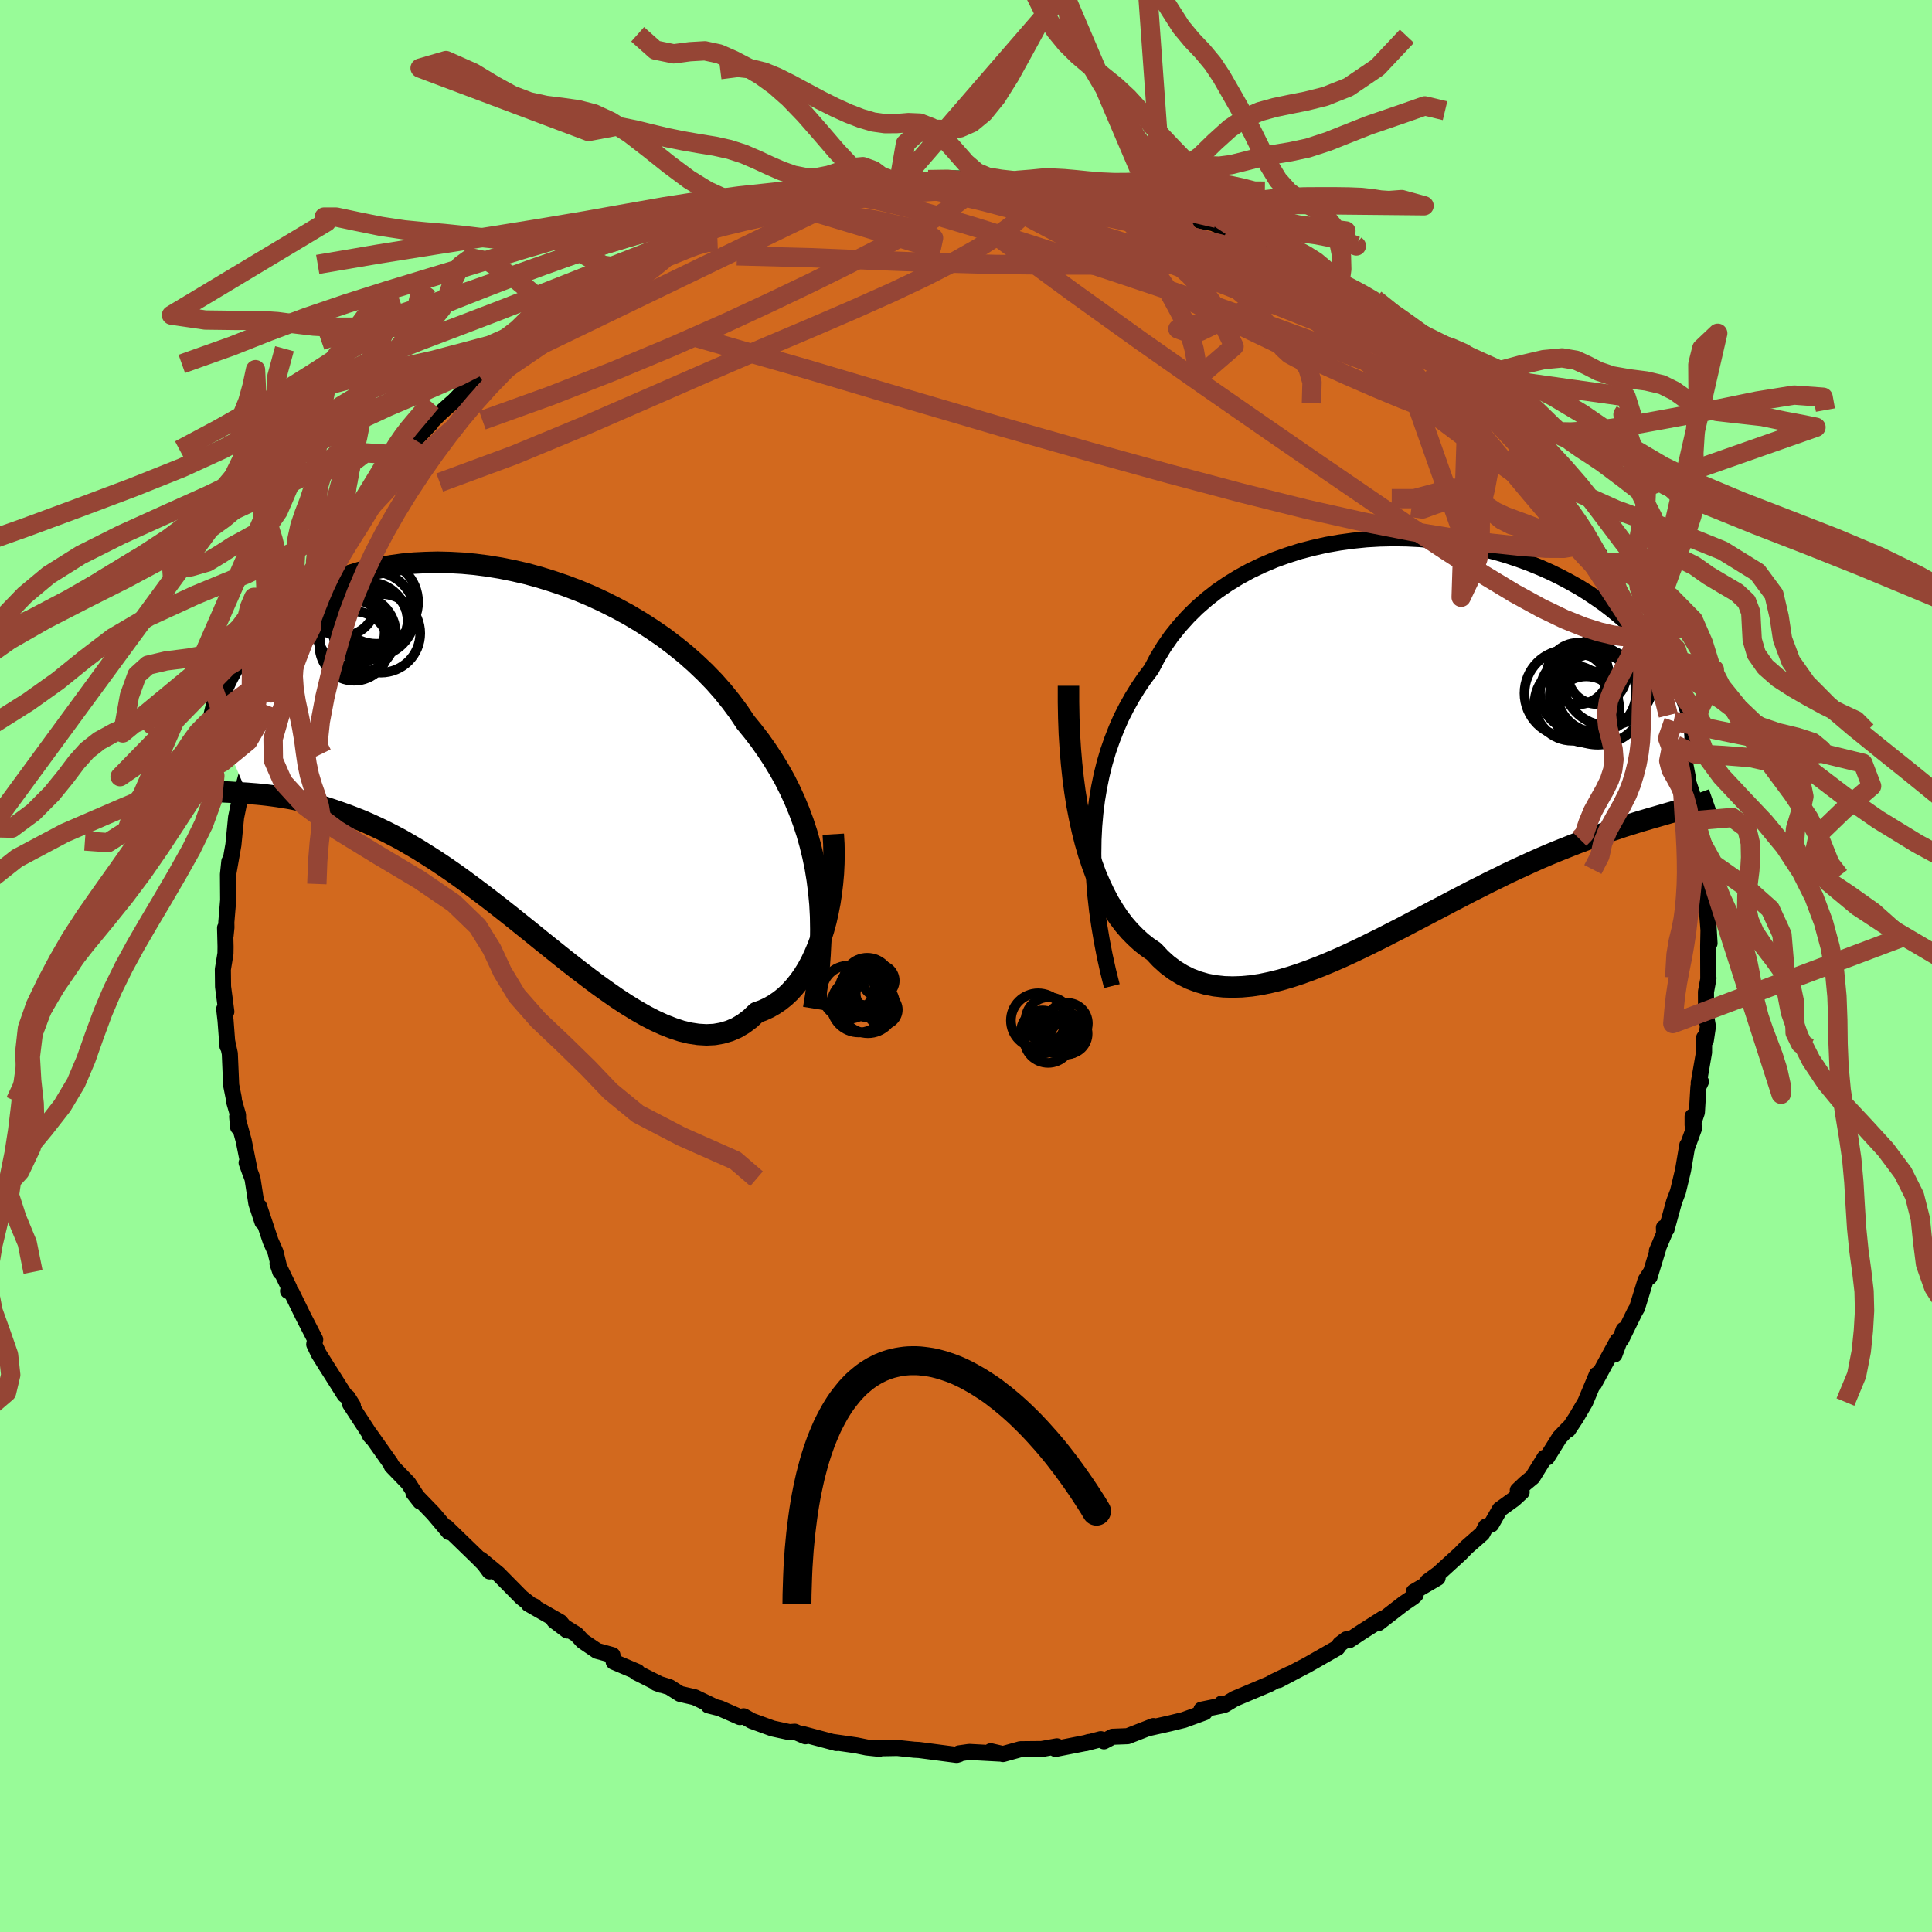 <svg viewBox="-100 -100 200 200" xmlns="http://www.w3.org/2000/svg" width="500" height="500" id="face-svg">
    <defs>
      <clipPath id="leftEyeClipPath">
        <polyline points="32.75,13.3 32.55,12.07 32.3,10.86 32.01,9.67 31.68,8.5 31.3,7.34 30.88,6.21 30.42,5.1 29.92,4.01 29.38,2.94 28.79,1.89 28.17,0.87 27.51,-0.13 26.82,-1.11 26.08,-2.07 25.32,-3 24.6,-4.08 23.82,-5.13 22.99,-6.16 22.1,-7.17 21.15,-8.15 20.15,-9.1 19.1,-10.03 18.01,-10.91 16.88,-11.77 15.7,-12.58 14.49,-13.36 13.25,-14.1 11.98,-14.79 10.69,-15.44 9.38,-16.05 8.05,-16.61 6.71,-17.12 5.36,-17.58 4.01,-18 2.66,-18.37 1.31,-18.68 -0.03,-18.95 -1.37,-19.17 -2.69,-19.34 -3.99,-19.46 -5.27,-19.53 -6.54,-19.56 -7.77,-19.53 -8.99,-19.47 -10.17,-19.36 -11.32,-19.2 -12.43,-19.01 -13.52,-18.78 -14.56,-18.51 -15.57,-18.2 -16.54,-17.86 -17.47,-17.49 -18.36,-17.09 -19.22,-16.66 -20.03,-16.21 -20.8,-15.74 -21.53,-15.24 -22.23,-14.74 -22.89,-14.22 -23.51,-13.68 -24.09,-13.14 -24.64,-12.6 -25.16,-12.05 -25.64,-11.51 -26.1,-10.96 -26.53,-10.42 -26.93,-9.87 -27.3,-9.33 -27.65,-8.79 -27.96,-8.24 -28.25,-7.7 -28.51,-7.17 -28.75,-6.64 -28.96,-6.12 -29.15,-5.61 -29.32,-5.11 -29.46,-4.62 -29.58,-4.14 -29.69,-3.67 -26.28,4.36 -25.78,4.4 -25.27,4.44 -24.75,4.49 -24.21,4.55 -23.66,4.62 -23.09,4.7 -22.51,4.79 -21.91,4.89 -21.3,5.01 -20.68,5.14 -20.04,5.3 -19.39,5.47 -18.72,5.65 -18.04,5.86 -17.35,6.09 -16.63,6.34 -15.9,6.6 -15.15,6.89 -14.39,7.19 -13.61,7.53 -12.81,7.9 -11.99,8.29 -11.15,8.72 -10.3,9.17 -9.44,9.67 -8.55,10.19 -7.66,10.75 -6.75,11.33 -5.82,11.95 -4.88,12.6 -3.93,13.28 -2.97,13.99 -2,14.72 -1.02,15.47 -0.03,16.24 0.97,17.03 1.97,17.83 2.98,18.64 3.99,19.46 5,20.27 6.02,21.09 7.03,21.89 8.05,22.68 9.06,23.45 10.06,24.2 11.07,24.92 12.06,25.61 13.04,26.25 14.02,26.85 14.98,27.4 15.93,27.89 16.87,28.32 17.79,28.68 18.69,28.98 19.57,29.19 20.43,29.32 21.28,29.37 22.1,29.33 22.89,29.19 23.67,28.96 24.41,28.64 25.13,28.21 25.82,27.69 26.48,27.06 27.1,26.84 27.71,26.56 28.29,26.23 28.85,25.85 29.39,25.42 29.9,24.94 30.39,24.4 30.86,23.82 31.31,23.19 31.73,22.51 32.12,21.79 32.48,21.02 32.82,20.22 33.13,19.37 33.41,18.49" />
      </clipPath>
      <clipPath id="rightEyeClipPath">
        <polyline points="-32.53,10.42 -32.46,9.03 -32.34,7.66 -32.17,6.32 -31.95,5.01 -31.69,3.74 -31.38,2.49 -31.02,1.27 -30.61,0.09 -30.16,-1.06 -29.67,-2.18 -29.12,-3.26 -28.54,-4.3 -27.91,-5.32 -27.25,-6.29 -26.54,-7.23 -25.92,-8.41 -25.23,-9.55 -24.47,-10.64 -23.64,-11.67 -22.75,-12.66 -21.81,-13.59 -20.8,-14.47 -19.74,-15.3 -18.63,-16.06 -17.47,-16.77 -16.28,-17.42 -15.04,-18.01 -13.77,-18.55 -12.46,-19.02 -11.14,-19.44 -9.79,-19.79 -8.42,-20.1 -7.04,-20.34 -5.65,-20.53 -4.26,-20.67 -2.87,-20.75 -1.48,-20.78 -0.09,-20.76 1.28,-20.69 2.63,-20.57 3.97,-20.41 5.29,-20.21 6.59,-19.96 7.85,-19.67 9.09,-19.35 10.3,-19 11.47,-18.61 12.61,-18.19 13.71,-17.74 14.77,-17.27 15.79,-16.77 16.77,-16.25 17.71,-15.72 18.6,-15.17 19.45,-14.6 20.27,-14.03 21.04,-13.44 21.76,-12.85 22.45,-12.26 23.1,-11.66 23.71,-11.07 24.28,-10.47 24.82,-9.88 25.33,-9.3 25.8,-8.73 26.24,-8.16 26.65,-7.59 27.03,-7.03 27.38,-6.48 27.7,-5.93 27.99,-5.4 28.25,-4.87 28.48,-4.35 28.69,-3.84 28.86,-3.35 29.02,-2.86 29.15,-2.39 29.26,-1.93 29.34,-1.49 27.6,7.51 27.13,7.64 26.65,7.78 26.16,7.92 25.65,8.07 25.12,8.22 24.58,8.38 24.03,8.54 23.46,8.72 22.87,8.9 22.27,9.09 21.66,9.3 21.03,9.51 20.38,9.74 19.71,9.98 19.03,10.23 18.34,10.49 17.62,10.76 16.88,11.05 16.13,11.35 15.35,11.66 14.56,11.99 13.74,12.34 12.91,12.71 12.06,13.1 11.19,13.5 10.29,13.92 9.39,14.37 8.46,14.82 7.52,15.3 6.56,15.78 5.59,16.29 4.6,16.8 3.6,17.33 2.58,17.86 1.56,18.4 0.52,18.94 -0.52,19.49 -1.58,20.03 -2.63,20.57 -3.7,21.1 -4.76,21.62 -5.83,22.13 -6.9,22.62 -7.96,23.08 -9.02,23.52 -10.08,23.93 -11.13,24.31 -12.17,24.65 -13.2,24.95 -14.22,25.2 -15.22,25.41 -16.21,25.56 -17.19,25.65 -18.14,25.68 -19.07,25.65 -19.98,25.55 -20.86,25.38 -21.72,25.13 -22.56,24.81 -23.36,24.41 -24.14,23.93 -24.89,23.37 -25.6,22.73 -26.28,22 -26.94,21.55 -27.58,21.05 -28.19,20.49 -28.79,19.88 -29.36,19.22 -29.91,18.5 -30.43,17.72 -30.93,16.89 -31.4,16 -31.85,15.05 -32.28,14.05 -32.67,12.99 -33.04,11.88 -33.38,10.71 -33.69,9.48" />
      </clipPath>
      <filter id="fuzzy">
        <feTurbulence id="turbulence" baseFrequency="0.05" numOctaves="3" type="noise" result="noise" />
        <feDisplacementMap in="SourceGraphic" in2="noise" scale="2" />
      </filter>
      <linearGradient id="rainbowGradient" x1="0%" y1="0%" x2="100%" y2="0%">
        <stop offset="0%" style="stop-color: [object Object]; stop-opacity: 1" />
        <stop offset="50%" style="stop-color: [object Object]; stop-opacity: 1" />
        <stop offset="100%" style="stop-color: [object Object]; stop-opacity: 1" />
      </linearGradient>
    </defs>
    <rect x="-100" y="-100" width="100%" height="100%" fill="rgb(152, 251, 152)" />
    <polyline id="faceContour" points="76.84,1.26 76.86,1.26 76.6,2.68 76.61,5.17 76.8,6.26 76.59,7.67 76.41,7.43 76.4,8.94 75.85,12.12 76.08,11.97 75.82,12.51 75.66,15.15 75.22,16.46 75.22,15.57 75.36,16.82 74.63,18.81 74.67,18.55 74.23,21.14 73.7,23.36 73.3,24.41 72.52,27.25 72.25,27.08 72.27,27.73 71.52,29.49 71.68,29.17 70.76,32.19 70.92,31.65 70.35,32.53 69.47,35.39 69.23,35.8 67.82,38.67 68.08,37.66 67.13,40.22 67.46,38.77 65.02,43.25 65.3,42.3 64.11,45.14 64.11,45.14 63.16,46.76 62.34,48 62.4,47.81 61.44,48.81 60.15,50.88 59.9,50.9 58.65,52.92 57.89,53.55 57.12,54.28 57.52,54.46 56.73,55.19 55.26,56.25 54.37,57.81 53.82,58.03 53.45,58.74 51.82,60.17 51.16,60.85 48.91,62.9 47.78,63.73 48.82,63.34 46.36,64.78 46.55,65.08 46.29,65.33 45.33,65.98 42.69,68.02 43.18,67.53 40.95,68.95 39.68,69.79 39.38,69.7 38.72,70.2 38.45,70.58 35.3,72.38 34.76,72.66 32.37,73.92 33.53,73.28 31.83,74.1 31.4,74.34 27.8,75.86 26.79,76.47 26.46,76.36 26.43,76.57 24.37,76.99 24.71,77.26 22.55,78.05 21.08,78.41 19.07,78.86 19.41,78.68 16.73,79.73 15.17,79.79 14.28,80.26 13.95,80.04 12.38,80.45 12.74,80.33 12.36,80.44 9.26,81.05 9.41,80.78 7.84,81.06 5.63,81.08 3.83,81.58 2.56,81.29 3.48,81.53 0.34,81.36 -0.72,81.51 -0.73,81.6 -0.97,81.67 -4.86,81.16 -5.43,81.13 -5.48,81.12 -7.1,80.95 -9.28,80.99 -8.97,81.04 -10.27,80.9 -11.35,80.68 -13.85,80.32 -13.41,80.44 -16.86,79.52 -16.63,79.74 -17.72,79.27 -18.28,79.31 -20.03,78.93 -22.17,78.15 -23.02,77.67 -23.41,77.75 -25.48,76.84 -26.67,76.54 -25.98,76.71 -28.08,75.7 -29.6,75.35 -30.7,74.65 -32.06,74.23 -31.57,74.41 -34.14,73.12 -34.02,73.07 -36.47,72.03 -36.6,71.34 -38.19,70.9 -39.69,69.88 -40.32,69.19 -42.63,67.77 -41.28,68.79 -42.01,67.91 -45.28,66.04 -44.67,66.3 -45.07,66.11 -46,65.38 -48.42,62.93 -50.23,61.43 -49.32,62.67 -49.38,62.41 -50.6,61.18 -53.79,58.09 -53.59,58.43 -53.52,58.6 -55.14,56.68 -57.19,54.56 -56.51,55.43 -57.73,53.53 -59.45,51.75 -59.57,51.48 -59.96,50.93 -61.7,48.47 -61.71,48.59 -61.43,48.91 -63.76,45.34 -63.47,45.51 -64.01,44.65 -64.33,44.39 -65.56,42.44 -66.21,41.42 -66.99,40.17 -67.47,39.17 -67.37,38.67 -68.59,36.3 -69.79,33.85 -70.18,33.64 -70.06,33.32 -71.27,30.81 -70.98,31.67 -71.48,29.61 -71.99,28.46 -72.29,27.56 -73.18,24.89 -72.83,26.5 -73.46,24.59 -73.86,22.02 -74.47,20.37 -74.12,21.34 -74.77,18.09 -75.45,15.6 -75.35,16.68 -75.36,15.42 -75.77,14 -75.81,13.63 -76.07,12.33 -76.21,9.06 -76.51,7.68 -76.45,8.3 -76.65,5.66 -76.79,4.45 -76.57,4.73 -76.91,2.14 -76.93,0.35 -76.66,-1.29 -76.65,-1.99 -76.7,-3.95 -76.65,-3.12 -76.56,-3.99 -76.57,-4.54 -76.38,-6.82 -76.4,-9.48 -76.26,-10.82 -76.35,-9.65 -75.84,-12.54 -75.56,-15.38 -75.26,-16.85 -75.05,-17.86 -74.5,-19.37 -74.82,-18.54 -73.87,-21.98 -73.82,-21.89 -74.42,-20.57 -73.21,-24.66 -72.18,-27.32 -72.57,-26.87 -72.46,-27.03 -71.95,-28.27 -70.87,-31.29 -71.24,-30.06 -69.74,-34.07 -69.98,-33.57 -69.68,-34.44 -68.65,-36.08 -69.12,-35.96 -67.94,-38.17 -67.18,-39.07 -66.95,-40.04 -65.81,-41.9 -66.01,-41.62 -64.64,-43.34 -63.91,-45.69 -63.7,-45.61 -62.36,-47.64 -62.3,-47.48 -62.53,-47.42 -60.59,-49.64 -60.09,-50.43 -58.38,-52.88 -57.52,-54.08 -57.15,-54.52 -58,-53.43 -55.39,-56.19 -56.3,-55.38 -54.34,-57.31 -52.98,-58.52 -51.56,-59.99 -52.14,-60.15 -51.34,-60.52 -50.19,-61.56 -49.32,-62.33 -47.68,-63.86 -46.39,-64.74 -45.68,-65.45 -45.56,-65.2 -43.27,-67.49 -42.4,-67.81 -42.74,-67.73 -41.7,-68.6 -39.75,-69.86 -37.64,-70.97 -37.6,-71 -37.72,-71.21 -37.06,-71.51 -34.42,-72.63 -33.14,-73.37 -32.39,-73.78 -33.15,-73.32 -29.94,-74.97 -29.26,-75.39 -29.36,-75.42 -26.97,-76.52 -26.23,-76.45 -24.67,-77.14 -22.88,-77.84 -21.2,-78.46 -21.39,-78.05 -19.43,-78.58 -19.06,-79.05 -16.78,-79.51 -18.05,-79.45 -15.9,-79.84 -13.28,-80.28 -13.87,-80.1 -10.89,-80.85 -11.17,-80.55 -8.2,-80.85 -9.55,-80.94 -7,-80.88 -5.99,-81.28 -5.1,-81.23 -2.2,-81.39 -3.91,-81.41 -1.29,-81.53 0.23,-81.51 1.24,-81.27 2.02,-81.33 2.41,-81.5 6.07,-81.18 5.37,-81.34 7.06,-81.25 8.14,-80.87 8.33,-80.83 10.22,-80.8 12.51,-80.61 11.6,-80.43 14.55,-80.02 15.57,-79.9 17.26,-79.2 18.92,-78.69 18.97,-78.98 19.51,-78.78 23.64,-77.34 22.53,-78.04 23.48,-77.61 24.23,-77.15 25.58,-76.9 27.07,-76.24 28.28,-75.77 29.02,-75.24 29.64,-75.14 32.05,-74.08 33.93,-73.3 34.48,-72.71 35.07,-72.33 37.73,-71.03 36.98,-71.53 39.26,-70.09 38.2,-70.76 38.86,-70.46 41.38,-68.68 41.96,-68.36 43.42,-67.31 45.14,-66 44.7,-66.11 45.49,-65.56 46.68,-64.41 48.25,-63.21 48.95,-62.63 51.23,-60.85 51.94,-59.84 50.2,-61.47 53.9,-58.4 53.28,-58.5 55.29,-56.9 56.3,-55.71 56.61,-54.91 55.46,-56.39 58.51,-52.79 57.7,-53.78 60,-50.5 59.75,-51.2 60.87,-49.66 61.36,-49.03 61.71,-48.21 62.83,-46.78 63.93,-45.32 63.52,-45.82 65.67,-42.45 65.3,-42.24 65.98,-41.82 66.91,-40.44 67.21,-39.66 67.09,-39.37 68.19,-37.34 69.65,-34.8 69.03,-35.28 70.72,-32.3 70.38,-33.09 71.23,-30.41 70.85,-31.94 71.31,-30.09 72.76,-26.35 72.7,-25.96 73.26,-25.34 73.46,-23.32 73.5,-22.85 74.21,-20.8 74.42,-21.09 74.73,-19.48 74.66,-19.36 75.17,-17.84 75.27,-15.03 75.59,-15.65 75.99,-13.04 76.04,-11.71 76.36,-9.64 76.69,-7.93 76.34,-9.32 76.67,-6.43 76.74,-5.29 76.97,-2.35 76.87,-4.04 76.83,-2.05 76.84,1.26 76.86,1.26" fill="rgb(210, 105, 30)" stroke="black" stroke-width="1.667" stroke-linejoin="round" filter="url(#fuzzy)" />
    <g transform="translate(45.73 -23.5)">
      <polyline id="rightCountour" points="-32.53,10.42 -32.46,9.03 -32.34,7.66 -32.17,6.32 -31.95,5.01 -31.69,3.74 -31.38,2.49 -31.02,1.27 -30.61,0.09 -30.16,-1.06 -29.67,-2.18 -29.12,-3.26 -28.54,-4.3 -27.91,-5.32 -27.25,-6.29 -26.54,-7.23 -25.92,-8.41 -25.23,-9.55 -24.47,-10.64 -23.64,-11.67 -22.75,-12.66 -21.81,-13.59 -20.8,-14.47 -19.74,-15.3 -18.63,-16.06 -17.47,-16.77 -16.28,-17.42 -15.04,-18.01 -13.77,-18.55 -12.46,-19.02 -11.14,-19.44 -9.79,-19.79 -8.42,-20.1 -7.04,-20.34 -5.65,-20.53 -4.26,-20.67 -2.87,-20.75 -1.48,-20.78 -0.09,-20.76 1.28,-20.69 2.63,-20.57 3.97,-20.41 5.29,-20.21 6.59,-19.96 7.85,-19.67 9.09,-19.35 10.3,-19 11.47,-18.61 12.61,-18.19 13.71,-17.74 14.77,-17.27 15.79,-16.77 16.77,-16.25 17.71,-15.72 18.6,-15.17 19.45,-14.6 20.27,-14.03 21.04,-13.44 21.76,-12.85 22.45,-12.26 23.1,-11.66 23.71,-11.07 24.28,-10.47 24.82,-9.88 25.33,-9.3 25.8,-8.73 26.24,-8.16 26.65,-7.59 27.03,-7.03 27.38,-6.48 27.7,-5.93 27.99,-5.4 28.25,-4.87 28.48,-4.35 28.69,-3.84 28.86,-3.35 29.02,-2.86 29.15,-2.39 29.26,-1.93 29.34,-1.49 27.6,7.51 27.13,7.64 26.65,7.78 26.16,7.92 25.65,8.07 25.12,8.22 24.58,8.38 24.03,8.54 23.46,8.72 22.87,8.9 22.27,9.09 21.66,9.3 21.03,9.51 20.38,9.74 19.71,9.98 19.03,10.23 18.34,10.49 17.62,10.76 16.88,11.05 16.13,11.35 15.35,11.66 14.56,11.99 13.74,12.34 12.91,12.71 12.06,13.1 11.19,13.5 10.29,13.92 9.39,14.37 8.46,14.82 7.52,15.3 6.56,15.78 5.59,16.29 4.6,16.8 3.6,17.33 2.58,17.86 1.56,18.4 0.52,18.94 -0.52,19.49 -1.58,20.03 -2.63,20.57 -3.7,21.1 -4.76,21.62 -5.83,22.13 -6.9,22.62 -7.96,23.08 -9.02,23.52 -10.08,23.93 -11.13,24.31 -12.17,24.65 -13.2,24.95 -14.22,25.2 -15.22,25.41 -16.21,25.56 -17.19,25.65 -18.14,25.68 -19.07,25.65 -19.98,25.55 -20.86,25.38 -21.72,25.13 -22.56,24.81 -23.36,24.41 -24.14,23.93 -24.89,23.37 -25.6,22.73 -26.28,22 -26.94,21.55 -27.58,21.05 -28.19,20.49 -28.79,19.88 -29.36,19.22 -29.91,18.5 -30.43,17.72 -30.93,16.89 -31.4,16 -31.85,15.05 -32.28,14.05 -32.67,12.99 -33.04,11.88 -33.38,10.71 -33.69,9.48" fill="white" stroke="white" stroke-width="0" stroke-linejoin="round" filter="url(#fuzzy)" />
    </g>
    <g transform="translate(-48.15 -22.24)">
      <polyline id="leftCountour" points="32.75,13.3 32.55,12.07 32.3,10.86 32.01,9.67 31.68,8.5 31.3,7.34 30.88,6.21 30.42,5.1 29.92,4.01 29.38,2.94 28.79,1.89 28.17,0.87 27.51,-0.13 26.82,-1.11 26.08,-2.07 25.32,-3 24.6,-4.08 23.82,-5.13 22.99,-6.16 22.1,-7.17 21.15,-8.15 20.15,-9.1 19.1,-10.03 18.01,-10.91 16.88,-11.77 15.7,-12.58 14.49,-13.36 13.25,-14.1 11.98,-14.79 10.69,-15.44 9.38,-16.05 8.05,-16.61 6.71,-17.12 5.36,-17.58 4.01,-18 2.66,-18.37 1.31,-18.68 -0.03,-18.95 -1.37,-19.17 -2.69,-19.34 -3.99,-19.46 -5.27,-19.53 -6.54,-19.56 -7.77,-19.53 -8.99,-19.47 -10.17,-19.36 -11.32,-19.2 -12.43,-19.01 -13.52,-18.78 -14.56,-18.51 -15.57,-18.2 -16.54,-17.86 -17.47,-17.49 -18.36,-17.09 -19.22,-16.66 -20.03,-16.21 -20.8,-15.74 -21.53,-15.24 -22.23,-14.74 -22.89,-14.22 -23.51,-13.68 -24.09,-13.14 -24.64,-12.6 -25.16,-12.05 -25.64,-11.51 -26.1,-10.96 -26.53,-10.42 -26.93,-9.87 -27.3,-9.33 -27.65,-8.79 -27.96,-8.24 -28.25,-7.7 -28.51,-7.17 -28.75,-6.64 -28.96,-6.12 -29.15,-5.61 -29.32,-5.11 -29.46,-4.62 -29.58,-4.14 -29.69,-3.67 -26.28,4.36 -25.78,4.4 -25.27,4.44 -24.75,4.49 -24.21,4.55 -23.66,4.62 -23.09,4.7 -22.51,4.79 -21.91,4.89 -21.3,5.01 -20.68,5.14 -20.04,5.3 -19.39,5.47 -18.72,5.65 -18.04,5.86 -17.35,6.09 -16.63,6.34 -15.9,6.6 -15.15,6.89 -14.39,7.19 -13.61,7.53 -12.81,7.9 -11.99,8.29 -11.15,8.72 -10.3,9.17 -9.44,9.67 -8.55,10.19 -7.66,10.75 -6.75,11.33 -5.82,11.95 -4.88,12.6 -3.93,13.28 -2.97,13.99 -2,14.72 -1.02,15.47 -0.03,16.24 0.97,17.03 1.97,17.83 2.98,18.64 3.99,19.46 5,20.27 6.02,21.09 7.03,21.89 8.05,22.68 9.06,23.45 10.06,24.2 11.07,24.92 12.06,25.61 13.04,26.25 14.02,26.85 14.98,27.4 15.93,27.89 16.87,28.32 17.79,28.68 18.69,28.98 19.57,29.19 20.43,29.32 21.28,29.37 22.1,29.33 22.89,29.19 23.67,28.96 24.41,28.64 25.13,28.21 25.82,27.69 26.48,27.06 27.1,26.84 27.71,26.56 28.29,26.23 28.85,25.85 29.39,25.42 29.9,24.94 30.39,24.4 30.86,23.82 31.31,23.19 31.73,22.51 32.12,21.79 32.48,21.02 32.82,20.22 33.13,19.37 33.41,18.49" fill="white" stroke="white" stroke-width="0" stroke-linejoin="round" filter="url(#fuzzy)" />
    </g>
    <g transform="translate(45.73 -23.5)">
      <polyline id="rightUpper" points="-30.63,25.58 -31.03,23.98 -31.38,22.4 -31.68,20.84 -31.94,19.29 -32.16,17.75 -32.33,16.24 -32.45,14.75 -32.53,13.28 -32.55,11.84 -32.53,10.42 -32.46,9.03 -32.34,7.66 -32.17,6.32 -31.95,5.01 -31.69,3.74 -31.38,2.49 -31.02,1.27 -30.61,0.09 -30.16,-1.06 -29.67,-2.18 -29.12,-3.26 -28.54,-4.3 -27.91,-5.32 -27.25,-6.29 -26.54,-7.23 -25.92,-8.41 -25.23,-9.55 -24.47,-10.64 -23.64,-11.67 -22.75,-12.66 -21.81,-13.59 -20.8,-14.47 -19.74,-15.3 -18.63,-16.06 -17.47,-16.77 -16.28,-17.42 -15.04,-18.01 -13.77,-18.55 -12.46,-19.02 -11.14,-19.44 -9.79,-19.79 -8.42,-20.1 -7.04,-20.34 -5.65,-20.53 -4.26,-20.67 -2.87,-20.75 -1.48,-20.78 -0.09,-20.76 1.28,-20.69 2.63,-20.57 3.97,-20.41 5.29,-20.21 6.59,-19.96 7.85,-19.67 9.09,-19.35 10.3,-19 11.47,-18.61 12.61,-18.19 13.71,-17.74 14.77,-17.27 15.79,-16.77 16.77,-16.25 17.71,-15.72 18.6,-15.17 19.45,-14.6 20.27,-14.03 21.04,-13.44 21.76,-12.85 22.45,-12.26 23.1,-11.66 23.71,-11.07 24.28,-10.47 24.82,-9.88 25.33,-9.3 25.8,-8.73 26.24,-8.16 26.65,-7.59 27.03,-7.03 27.38,-6.48 27.7,-5.93 27.99,-5.4 28.25,-4.87 28.48,-4.35 28.69,-3.84 28.86,-3.35 29.02,-2.86 29.15,-2.39 29.26,-1.93 29.34,-1.49 29.4,-1.06 29.44,-0.64 29.47,-0.24 29.47,0.15 29.45,0.52 29.42,0.87 29.37,1.21 29.3,1.54 29.22,1.85 29.12,2.15" fill="none" stroke="black" stroke-width="1.667" stroke-linejoin="round" filter="url(#fuzzy)" />
      <polyline id="rightLower" points="-35.12,-5.51 -35.12,-3.82 -35.09,-2.16 -35.03,-0.54 -34.93,1.04 -34.8,2.57 -34.64,4.05 -34.45,5.49 -34.23,6.87 -33.97,8.2 -33.69,9.48 -33.38,10.71 -33.04,11.88 -32.67,12.99 -32.28,14.05 -31.85,15.05 -31.4,16 -30.93,16.89 -30.43,17.72 -29.91,18.5 -29.36,19.22 -28.79,19.88 -28.19,20.49 -27.58,21.05 -26.94,21.55 -26.28,22 -25.6,22.73 -24.89,23.37 -24.14,23.93 -23.36,24.41 -22.56,24.81 -21.72,25.13 -20.86,25.38 -19.98,25.55 -19.07,25.65 -18.14,25.68 -17.19,25.65 -16.21,25.56 -15.22,25.41 -14.22,25.2 -13.2,24.95 -12.17,24.65 -11.13,24.31 -10.08,23.93 -9.02,23.52 -7.96,23.08 -6.9,22.62 -5.83,22.13 -4.76,21.62 -3.7,21.1 -2.63,20.57 -1.58,20.03 -0.52,19.49 0.52,18.94 1.56,18.4 2.58,17.86 3.6,17.33 4.6,16.8 5.59,16.29 6.56,15.78 7.52,15.3 8.46,14.82 9.39,14.37 10.29,13.92 11.19,13.5 12.06,13.1 12.91,12.71 13.74,12.34 14.56,11.99 15.35,11.66 16.13,11.35 16.88,11.05 17.62,10.76 18.34,10.49 19.03,10.23 19.71,9.98 20.38,9.74 21.03,9.51 21.66,9.3 22.27,9.09 22.87,8.9 23.46,8.72 24.03,8.54 24.58,8.38 25.12,8.22 25.65,8.07 26.16,7.92 26.65,7.78 27.13,7.64 27.6,7.51 28.05,7.38 28.49,7.25 28.92,7.12 29.33,7 29.73,6.88 30.12,6.75 30.49,6.63 30.86,6.51 31.21,6.38 31.55,6.26" fill="none" stroke="black" stroke-width="2.222" stroke-linejoin="round" filter="url(#fuzzy)" />
      <circle r="4.502" cx="16.584" cy="-4.736" stroke="black" fill="none" stroke-width="1.0" filter="url(#fuzzy)" clip-path="url(#rightEyeClipPath)" /><circle r="4.706" cx="20.759" cy="-6.081" stroke="black" fill="none" stroke-width="1.0" filter="url(#fuzzy)" clip-path="url(#rightEyeClipPath)" /><circle r="3.964" cx="17.644" cy="-4.801" stroke="black" fill="none" stroke-width="1.0" filter="url(#fuzzy)" clip-path="url(#rightEyeClipPath)" /><circle r="3.018" cx="19.609" cy="-6.636" stroke="black" fill="none" stroke-width="1.0" filter="url(#fuzzy)" clip-path="url(#rightEyeClipPath)" /><circle r="4.096" cx="19.549" cy="-4.786" stroke="black" fill="none" stroke-width="1.0" filter="url(#fuzzy)" clip-path="url(#rightEyeClipPath)" /><circle r="3.438" cx="18.474" cy="-3.046" stroke="black" fill="none" stroke-width="1.0" filter="url(#fuzzy)" clip-path="url(#rightEyeClipPath)" /><circle r="3.896" cx="17.024" cy="-3.716" stroke="black" fill="none" stroke-width="1.0" filter="url(#fuzzy)" clip-path="url(#rightEyeClipPath)" /><circle r="3.144" cx="18.649" cy="-3.926" stroke="black" fill="none" stroke-width="1.0" filter="url(#fuzzy)" clip-path="url(#rightEyeClipPath)" /><circle r="3.182" cx="17.614" cy="-6.771" stroke="black" fill="none" stroke-width="1.0" filter="url(#fuzzy)" clip-path="url(#rightEyeClipPath)" /><circle r="4.976" cx="19.669" cy="-4.386" stroke="black" fill="none" stroke-width="1.0" filter="url(#fuzzy)" clip-path="url(#rightEyeClipPath)" />
      </g>
    <g transform="translate(-48.15 -22.24)">
      <polyline id="leftUpper" points="32.38,26.64 32.61,25.22 32.79,23.82 32.94,22.44 33.04,21.08 33.11,19.74 33.12,18.41 33.1,17.11 33.03,15.82 32.91,14.55 32.75,13.3 32.55,12.07 32.3,10.86 32.01,9.67 31.68,8.5 31.3,7.34 30.88,6.21 30.42,5.1 29.92,4.01 29.38,2.94 28.79,1.89 28.17,0.87 27.51,-0.13 26.82,-1.11 26.08,-2.07 25.32,-3 24.6,-4.08 23.82,-5.13 22.99,-6.16 22.1,-7.17 21.15,-8.15 20.15,-9.1 19.1,-10.03 18.01,-10.91 16.88,-11.77 15.7,-12.58 14.49,-13.36 13.25,-14.1 11.98,-14.79 10.69,-15.44 9.38,-16.05 8.05,-16.61 6.71,-17.12 5.36,-17.58 4.01,-18 2.66,-18.37 1.31,-18.68 -0.03,-18.95 -1.37,-19.17 -2.69,-19.34 -3.99,-19.46 -5.27,-19.53 -6.54,-19.56 -7.77,-19.53 -8.99,-19.47 -10.17,-19.36 -11.32,-19.2 -12.43,-19.01 -13.52,-18.78 -14.56,-18.51 -15.57,-18.2 -16.54,-17.86 -17.47,-17.49 -18.36,-17.09 -19.22,-16.66 -20.03,-16.21 -20.8,-15.74 -21.53,-15.24 -22.23,-14.74 -22.89,-14.22 -23.51,-13.68 -24.09,-13.14 -24.64,-12.6 -25.16,-12.05 -25.64,-11.51 -26.1,-10.96 -26.53,-10.42 -26.93,-9.87 -27.3,-9.33 -27.65,-8.79 -27.96,-8.24 -28.25,-7.7 -28.51,-7.17 -28.75,-6.64 -28.96,-6.12 -29.15,-5.61 -29.32,-5.11 -29.46,-4.62 -29.58,-4.14 -29.69,-3.67 -29.77,-3.21 -29.83,-2.77 -29.88,-2.35 -29.91,-1.93 -29.92,-1.54 -29.92,-1.15 -29.9,-0.79 -29.86,-0.44 -29.81,-0.1 -29.75,0.22" fill="none" stroke="black" stroke-width="2.222" stroke-linejoin="round" filter="url(#fuzzy)" />
      <polyline id="leftLower" points="34.41,8.6 34.47,9.61 34.49,10.62 34.47,11.65 34.42,12.67 34.33,13.68 34.21,14.69 34.06,15.67 33.87,16.64 33.66,17.58 33.41,18.49 33.13,19.37 32.82,20.22 32.48,21.02 32.12,21.79 31.73,22.51 31.31,23.19 30.86,23.82 30.39,24.4 29.9,24.94 29.39,25.42 28.85,25.85 28.29,26.23 27.71,26.56 27.1,26.84 26.48,27.06 25.82,27.69 25.13,28.21 24.41,28.64 23.67,28.96 22.89,29.19 22.1,29.33 21.28,29.37 20.43,29.32 19.57,29.19 18.69,28.98 17.79,28.68 16.87,28.32 15.93,27.89 14.98,27.4 14.02,26.85 13.04,26.25 12.06,25.61 11.07,24.92 10.06,24.2 9.06,23.45 8.05,22.68 7.03,21.89 6.02,21.09 5,20.27 3.99,19.46 2.98,18.64 1.97,17.83 0.97,17.03 -0.03,16.24 -1.02,15.47 -2,14.72 -2.97,13.99 -3.93,13.28 -4.88,12.6 -5.82,11.95 -6.75,11.33 -7.66,10.75 -8.55,10.19 -9.44,9.67 -10.3,9.17 -11.15,8.72 -11.99,8.29 -12.81,7.9 -13.61,7.53 -14.39,7.19 -15.15,6.89 -15.9,6.6 -16.63,6.34 -17.35,6.09 -18.04,5.86 -18.72,5.65 -19.39,5.47 -20.04,5.3 -20.68,5.14 -21.3,5.01 -21.91,4.89 -22.51,4.79 -23.09,4.7 -23.66,4.62 -24.21,4.55 -24.75,4.49 -25.27,4.44 -25.78,4.4 -26.28,4.36 -26.76,4.33 -27.23,4.3 -27.68,4.27 -28.13,4.24 -28.56,4.22 -28.98,4.19 -29.38,4.17 -29.78,4.14 -30.16,4.11 -30.53,4.09" fill="none" stroke="black" stroke-width="2.222" stroke-linejoin="round" filter="url(#fuzzy)" />
      <circle r="3.59" cx="-15.184" cy="-10.882" stroke="black" fill="none" stroke-width="1.0" filter="url(#fuzzy)" clip-path="url(#leftEyeClipPath)" /><circle r="3.264" cx="-12.899" cy="-13.547" stroke="black" fill="none" stroke-width="1.0" filter="url(#fuzzy)" clip-path="url(#leftEyeClipPath)" /><circle r="4.402" cx="-13.279" cy="-14.187" stroke="black" fill="none" stroke-width="1.0" filter="url(#fuzzy)" clip-path="url(#leftEyeClipPath)" /><circle r="4.32" cx="-12.884" cy="-15.437" stroke="black" fill="none" stroke-width="1.0" filter="url(#fuzzy)" clip-path="url(#leftEyeClipPath)" /><circle r="3.98" cx="-13.634" cy="-13.487" stroke="black" fill="none" stroke-width="1.0" filter="url(#fuzzy)" clip-path="url(#leftEyeClipPath)" /><circle r="4.07" cx="-12.419" cy="-12.202" stroke="black" fill="none" stroke-width="1.0" filter="url(#fuzzy)" clip-path="url(#leftEyeClipPath)" /><circle r="4.05" cx="-14.914" cy="-12.122" stroke="black" fill="none" stroke-width="1.0" filter="url(#fuzzy)" clip-path="url(#leftEyeClipPath)" /><circle r="3.462" cx="-15.499" cy="-12.277" stroke="black" fill="none" stroke-width="1.0" filter="url(#fuzzy)" clip-path="url(#leftEyeClipPath)" /><circle r="3.508" cx="-16.434" cy="-15.422" stroke="black" fill="none" stroke-width="1.0" filter="url(#fuzzy)" clip-path="url(#leftEyeClipPath)" /><circle r="3.074" cx="-14.319" cy="-12.477" stroke="black" fill="none" stroke-width="1.0" filter="url(#fuzzy)" clip-path="url(#leftEyeClipPath)" />
    </g>
    <g id="hairs">
      <polyline points="7.06,-81.25 8.08,-80.9 9.51,-80.48 11.36,-79.91 13.5,-79.15 15.87,-78.22 18.42,-77.14 21.12,-75.94 23.88,-74.67 26.67,-73.36 29.45,-72.02 32.23,-70.66 34.97,-69.29 37.61,-67.95 40.11,-66.68 42.43,-65.5 44.6,-64.41 46.73,-63.3 48.98,-62.04" fill="none" stroke="rgb(149, 69, 53)" stroke-width="2" stroke-linejoin="round" filter="url(#fuzzy)" /><polyline points="-15.9,-79.84 -13.92,-79.98 -11.87,-79.77 -9.3,-79.3 -6.27,-78.57 -2.81,-77.61 1.06,-76.45 5.32,-75.11 9.96,-73.62 14.89,-72.01 20.05,-70.28 25.4,-68.44 30.97,-66.47 36.75,-64.35 42.63,-62.15 48.29,-60.11" fill="none" stroke="rgb(149, 69, 53)" stroke-width="2" stroke-linejoin="round" filter="url(#fuzzy)" /><polyline points="8.14,-80.87 8.91,-80.81 10.21,-80.7 11.57,-80.51 12.91,-80.27 14.22,-80 15.47,-79.71 16.57,-79.44 17.47,-79.21 18.13,-79.03 18.54,-78.9 18.67,-78.83 18.5,-78.8 18.02,-78.83 17.25,-78.91 16.17,-79.04 14.78,-79.23 13,-79.49 10.73,-79.82 7.93,-80.24 4.69,-80.72" fill="none" stroke="rgb(149, 69, 53)" stroke-width="2" stroke-linejoin="round" filter="url(#fuzzy)" /><polyline points="63.93,-45.32 63.95,-44.88 63.85,-44.01 63.18,-43.46 61.9,-43.24 60.01,-43.25 57.5,-43.44 54.39,-43.77 50.64,-44.26 46.23,-44.97 41.11,-45.97 35.23,-47.29 28.54,-48.96 21.04,-50.95 12.76,-53.24 3.74,-55.8 -5.99,-58.66 -16.59,-61.81 -28.41,-65.2" fill="none" stroke="rgb(149, 69, 53)" stroke-width="2" stroke-linejoin="round" filter="url(#fuzzy)" /><polyline points="34.48,-72.71 35.51,-72.15 36.65,-71.55 37.61,-71.03 38.44,-70.54 39.26,-70.03 40.15,-69.46 41.08,-68.83 42,-68.19 42.83,-67.6 43.49,-67.09 43.99,-66.68 44.32,-66.38 44.5,-66.16 44.53,-66.04 44.38,-66.04 43.99,-66.21 43.31,-66.57 42.28,-67.16 40.89,-67.99 39.1,-69.06 36.88,-70.38 34.23,-71.95 31.29,-73.74" fill="none" stroke="rgb(149, 69, 53)" stroke-width="2" stroke-linejoin="round" filter="url(#fuzzy)" /><polyline points="33.93,-73.3 34.66,-72.7 35.79,-71.98 37.06,-71.22 38.28,-70.48 39.4,-69.77 40.46,-69.08 41.47,-68.4 42.44,-67.75 43.28,-67.19 43.92,-66.76 44.26,-66.55 44.2,-66.61 43.67,-67.03 42.65,-67.78" fill="none" stroke="rgb(149, 69, 53)" stroke-width="2" stroke-linejoin="round" filter="url(#fuzzy)" /><polyline points="6.07,-81.18 6.04,-81.2 6.48,-81.03 6.91,-80.73 7.19,-80.36 7.27,-79.88 7.1,-79.28 6.65,-78.56 5.88,-77.69 4.75,-76.69 3.21,-75.56 1.22,-74.29 -1.25,-72.89 -4.21,-71.37 -7.65,-69.74 -11.59,-67.98 -16.04,-66.06 -21.02,-63.95 -26.56,-61.56 -32.71,-58.87 -39.48,-55.92 -46.79,-52.89 -54.48,-50.05" fill="none" stroke="rgb(149, 69, 53)" stroke-width="2" stroke-linejoin="round" filter="url(#fuzzy)" /><polyline points="-8.2,-80.85 -8.18,-80.85 -6.81,-80.74 -4.95,-80.52 -2.85,-80.18 -0.59,-79.72 1.83,-79.14 4.42,-78.46 7.16,-77.69 10.04,-76.84 13.02,-75.93 16.09,-74.97 19.19,-73.98 22.29,-72.96 25.34,-71.94 28.35,-70.92 31.32,-69.89 34.22,-68.88 37.01,-67.92 39.58,-67.08 41.85,-66.39 43.82,-65.87" fill="none" stroke="rgb(149, 69, 53)" stroke-width="2" stroke-linejoin="round" filter="url(#fuzzy)" /><polyline points="33.93,-73.3 34.59,-72.76 35.47,-72.22 36.33,-71.75 36.99,-71.38 37.47,-71.09 37.82,-70.82 38.1,-70.55 38.3,-70.29 38.36,-70.06 38.18,-69.91 37.71,-69.89 36.91,-70.01 35.76,-70.28 34.27,-70.71 32.41,-71.29 30.14,-72.05 27.44,-73.01 24.24,-74.2 20.55,-75.61 16.41,-77.22 11.93,-79.05" fill="none" stroke="rgb(149, 69, 53)" stroke-width="2" stroke-linejoin="round" filter="url(#fuzzy)" /><polyline points="58.51,-52.79 58.54,-52.65 59.1,-51.86 59.61,-51.14 59.97,-50.56 60.19,-50.09 60.27,-49.72 60.2,-49.46 59.95,-49.35 59.51,-49.42 58.82,-49.72 57.85,-50.28 56.56,-51.13 54.94,-52.28 52.97,-53.73 50.63,-55.47 47.94,-57.5 44.89,-59.84 41.47,-62.55 37.61,-65.67 33.29,-69.23 28.51,-73.2" fill="none" stroke="rgb(149, 69, 53)" stroke-width="2" stroke-linejoin="round" filter="url(#fuzzy)" /><polyline points="-22.88,-77.84 -21.62,-78.16 -20.38,-78.35 -18.91,-78.58 -17.24,-78.85 -15.43,-79.11 -13.48,-79.35 -11.39,-79.56 -9.22,-79.75 -7.04,-79.93 -4.91,-80.09 -2.91,-80.23 -1.07,-80.38 0.58,-80.52 2.04,-80.65 3.32,-80.78 4.36,-80.89 5.15,-80.98 5.65,-81.08 5.81,-81.21" fill="none" stroke="rgb(149, 69, 53)" stroke-width="2" stroke-linejoin="round" filter="url(#fuzzy)" /><polyline points="-37.6,-71 -37.3,-71.3 -36.34,-71.8 -35.17,-72.37 -34.11,-72.89 -33.2,-73.34 -32.43,-73.72 -31.77,-74.03 -31.21,-74.27 -30.78,-74.4 -30.49,-74.42 -30.36,-74.3 -30.45,-74.03 -30.81,-73.6 -31.48,-72.97 -32.53,-72.13 -33.95,-71.08 -35.76,-69.81 -37.93,-68.34 -40.4,-66.68 -43.15,-64.85 -46.22,-62.76 -49.85,-60.29" fill="none" stroke="rgb(149, 69, 53)" stroke-width="2" stroke-linejoin="round" filter="url(#fuzzy)" /><polyline points="-7,-80.88 -5.76,-81.05 -3.98,-80.96 -1.85,-80.71 0.57,-80.32 3.3,-79.82 6.27,-79.25 9.41,-78.61 12.64,-77.94 15.96,-77.23 19.36,-76.47 22.78,-75.65 26.1,-74.8 29.18,-74 31.9,-73.31" fill="none" stroke="rgb(149, 69, 53)" stroke-width="2" stroke-linejoin="round" filter="url(#fuzzy)" /><polyline points="48.25,-63.21 49.32,-62.32 50.44,-61.31 51.38,-60.41 52.29,-59.5 53.26,-58.53 54.25,-57.51 55.19,-56.51 56.04,-55.58 56.78,-54.74 57.42,-53.97 57.98,-53.29 58.45,-52.71 58.81,-52.25 59.04,-51.95 59.12,-51.82 59.05,-51.88 58.81,-52.13 58.37,-52.61 57.69,-53.34 56.72,-54.38 55.47,-55.72 54.03,-57.29 52.63,-58.94" fill="none" stroke="rgb(149, 69, 53)" stroke-width="2" stroke-linejoin="round" filter="url(#fuzzy)" /><polyline points="27.07,-76.24 28,-75.81 28.73,-75.39 29.41,-74.93 29.94,-74.45 30.17,-73.98 30.01,-73.56 29.42,-73.22 28.36,-72.97 26.85,-72.8 24.87,-72.71 22.46,-72.66 19.6,-72.63 16.28,-72.59 12.45,-72.56 8.04,-72.57 2.99,-72.63 -2.72,-72.79 -9.04,-73.03 -15.97,-73.32 -23.72,-73.52" fill="none" stroke="rgb(149, 69, 53)" stroke-width="2" stroke-linejoin="round" filter="url(#fuzzy)" /><polyline points="50.2,-61.47 52.45,-59.48 53.53,-58.38 54.16,-57.6 54.44,-57.05 54.43,-56.69 54.19,-56.46 53.75,-56.31 53.08,-56.27 52.14,-56.38 50.9,-56.67 49.32,-57.15 47.39,-57.84 45.11,-58.73 42.47,-59.83 39.46,-61.14 36.05,-62.68 32.19,-64.49 27.85,-66.57 23.02,-68.94 17.7,-71.62 11.94,-74.61 5.68,-77.92" fill="none" stroke="rgb(149, 69, 53)" stroke-width="2" stroke-linejoin="round" filter="url(#fuzzy)" /><polyline points="61.71,-48.21 62.68,-46.94 63.43,-45.87 64.08,-44.86 64.64,-43.91 65.1,-43.09 65.47,-42.42 65.72,-41.89 65.88,-41.47 65.94,-41.15 65.89,-40.95 65.71,-40.92 65.36,-41.14 64.8,-41.66 64,-42.5 62.97,-43.65 61.71,-45.1 60.23,-46.84 58.48,-48.9 56.41,-51.38 53.95,-54.36 51.11,-57.87 47.97,-61.84" fill="none" stroke="rgb(149, 69, 53)" stroke-width="2" stroke-linejoin="round" filter="url(#fuzzy)" /><polyline points="-5.99,-81.28 -4.52,-81.15 -2.56,-80.78 -0.2,-80.16 2.68,-79.29 6.02,-78.2 9.74,-76.91 13.77,-75.46 18.1,-73.86 22.67,-72.12 27.4,-70.27 32.17,-68.39 36.88,-66.52 41.52,-64.7 46.21,-62.78" fill="none" stroke="rgb(149, 69, 53)" stroke-width="2" stroke-linejoin="round" filter="url(#fuzzy)" /><polyline points="-3.91,-81.41 -1.91,-81.44 -0.7,-81.32 -0.01,-81.12 0.34,-80.84 0.42,-80.48 0.2,-80 -0.38,-79.38 -1.37,-78.63 -2.76,-77.72 -4.56,-76.66 -6.76,-75.44 -9.39,-74.06 -12.47,-72.49 -16.05,-70.72 -20.21,-68.73 -24.99,-66.51 -30.43,-64.11 -36.49,-61.58 -43.08,-59 -50.06,-56.49" fill="none" stroke="rgb(149, 69, 53)" stroke-width="2" stroke-linejoin="round" filter="url(#fuzzy)" /><polyline points="68.19,-37.34 68.96,-35.77 69.16,-34.91 69.06,-34.37 68.65,-34.13 67.92,-34.12 66.9,-34.27 65.58,-34.58 63.94,-35.1 61.95,-35.9 59.56,-37.05 56.77,-38.58 53.56,-40.52 49.91,-42.86 45.8,-45.58 41.23,-48.69 36.17,-52.15 30.63,-55.97 24.58,-60.17 18.02,-64.77 11,-69.81 3.54,-75.29" fill="none" stroke="rgb(149, 69, 53)" stroke-width="2" stroke-linejoin="round" filter="url(#fuzzy)" /><polyline points="-29.94,-74.97 -29.27,-75.32 -28.16,-75.72 -26.63,-76.17 -24.83,-76.64 -22.88,-77.11 -20.89,-77.55 -18.92,-77.96 -16.99,-78.33 -15.12,-78.68 -13.3,-79.02 -11.53,-79.34 -9.8,-79.65 -8.12,-79.93 -6.51,-80.2 -4.99,-80.43 -3.6,-80.64 -2.4,-80.83 -1.43,-80.98 -0.71,-81.11 -0.27,-81.21 -0.06,-81.29 -0.06,-81.36 -0.37,-81.45" fill="none" stroke="rgb(149, 69, 53)" stroke-width="2" stroke-linejoin="round" filter="url(#fuzzy)" /><polyline points="-7,-80.88 -6.26,-85.14 -5.14,-86.16 -4.02,-86.54 -2.93,-86.61 -1.8,-86.6 -0.62,-86.76 0.59,-87.29 1.84,-88.32 3.15,-89.94 4.54,-92.15 5.98,-94.76 7.39,-97.34 8.7,-99.27 9.9,-100.23 11.16,-100.95 13.18,-104.19 -7,-80.88 -8.46,-80.96 -9.4,-81.09 -10.5,-81.6 -11.84,-82.7 -13.37,-84.33 -15.02,-86.25 -16.69,-88.16 -18.31,-89.84 -19.83,-91.18 -21.26,-92.21 -22.67,-93.04 -24.09,-93.78 -25.55,-94.42 -27.03,-94.74 -28.58,-94.65 -30.27,-94.43 -32.16,-94.82 -33.99,-96.45" fill="none" stroke="rgb(149, 69, 53)" stroke-width="2" stroke-linejoin="round" filter="url(#fuzzy)" /><polyline points="-7,-80.88 -8.55,-81.58 -9.58,-82.35 -10.67,-82.75 -11.81,-82.65 -12.99,-82.26 -14.2,-81.86 -15.42,-81.62 -16.64,-81.63 -17.86,-81.87 -19.09,-82.31 -20.35,-82.86 -21.66,-83.47 -23.03,-84.06 -24.48,-84.53 -26.01,-84.87 -27.62,-85.13 -29.29,-85.42 -30.97,-85.76 -32.6,-86.15 -34.22,-86.55 -36.16,-86.94 -39.07,-86.39 -56.51,-92.95 -53.83,-93.73 -50.99,-92.47 -48.81,-91.15 -46.97,-90.14 -45.22,-89.47 -43.48,-89.09 -41.79,-88.88 -40.16,-88.65 -38.5,-88.22 -36.75,-87.41 -34.83,-86.18 -32.8,-84.61 -30.72,-82.95 -28.68,-81.43 -26.75,-80.24 -24.97,-79.43 -23.37,-78.96 -22,-78.76 -20.85,-78.73 -19.83,-78.81 -19.06,-79.05 -3.57,-74.38 -3.36,-75.37 -4.27,-76.02 -5.41,-76.35 -6.54,-76.58 -7.62,-76.82 -8.66,-77.07 -9.7,-77.27 -10.78,-77.44 -11.93,-77.6 -13.13,-77.78 -14.36,-77.95 -15.56,-78.09 -16.69,-78.24 -17.74,-78.4 -18.78,-78.52 -19.93,-78.42 -21.39,-78.05" fill="none" stroke="rgb(149, 69, 53)" stroke-width="2" stroke-linejoin="round" filter="url(#fuzzy)" /><polyline points="75.27,-15.03 75.61,-14.66 76,-13.38 76.44,-11.93 76.89,-10.58 77.31,-9.35 77.74,-8.18 78.22,-7 78.78,-5.79 79.39,-4.55 79.99,-3.29 80.5,-1.97 80.9,-0.59 81.19,0.85 81.44,2.33 81.73,3.82 82.11,5.28 82.58,6.66 83.08,7.98 83.58,9.31 84.05,10.79 84.4,12.41 84.38,13.28 75.27,-15.03 79.33,-15.37 80.83,-14.25 81.19,-12.72 81.22,-11.24 81.14,-9.89 80.98,-8.62 80.84,-7.35 80.82,-6.06 81.07,-4.76 81.65,-3.45 82.55,-2.11 83.64,-0.7 84.7,0.78 85.47,2.32 85.8,3.89 85.8,5.45 85.83,6.91 86.39,8.05 87.35,8.49" fill="none" stroke="rgb(149, 69, 53)" stroke-width="2" stroke-linejoin="round" filter="url(#fuzzy)" /><polyline points="-26.97,-76.52 -28.43,-75.55 -29.42,-74.98 -30.42,-74.45 -31.42,-73.94 -32.4,-73.44 -33.38,-72.92 -34.37,-72.37 -35.35,-71.81 -36.29,-71.24 -37.17,-70.66 -38.04,-70.05 -38.95,-69.41 -39.89,-68.71 -40.83,-67.98 -41.73,-67.25 -42.58,-66.52 -43.42,-65.76 -44.26,-64.95 -44.99,-64.2 -45.54,-63.55 -8.27,-81.57 -10.24,-81.37 -11.58,-81.2 -12.81,-80.94 -14.02,-80.64 -15.21,-80.35 -16.33,-80.06 -17.37,-79.77 -18.33,-79.46 -19.27,-79.12 -20.22,-78.77 -21.22,-78.44 -22.29,-78.09 -23.47,-77.69 -24.76,-77.2 -26.01,-76.72 -26.97,-76.52" fill="none" stroke="rgb(149, 69, 53)" stroke-width="2" stroke-linejoin="round" filter="url(#fuzzy)" /><polyline points="-33.14,-73.37 -34.69,-72.74 -36.19,-72.35 -37.58,-72.55 -39.15,-73.41 -40.93,-74.48 -42.7,-75.23 -44.29,-75.45 -45.74,-75.35 -47.18,-75.23 -48.72,-75.26 -50.39,-75.43 -52.16,-75.64 -54.01,-75.83 -56,-76 -58.17,-76.21 -60.56,-76.57 -63.03,-77.07 -65.2,-77.53 -66.44,-77.53 -66.2,-77.02 -82.25,-67.38 -78.76,-66.87 -75.6,-66.83 -73.21,-66.84 -71.29,-66.71 -69.45,-66.47 -67.53,-66.24 -65.57,-66.13 -63.59,-66.13 -61.61,-66.14 -59.68,-66.12 -57.89,-66.13 -56.36,-66.35 -55.16,-66.98 -54.28,-68.06 -53.61,-69.52 -53.02,-71.11 -52.32,-72.52 -51.24,-73.31 -49.39,-72.92 -46.57,-71.06 -43.66,-68.65 -42.74,-67.73" fill="none" stroke="rgb(149, 69, 53)" stroke-width="2" stroke-linejoin="round" filter="url(#fuzzy)" /><polyline points="-45.56,-65.2 -43.91,-66.69 -42.93,-67.42 -42.05,-67.93 -41.05,-68.45 -39.97,-69.02 -38.93,-69.61 -37.99,-70.18 -37.11,-70.72 -36.2,-71.23 -35.23,-71.71 -34.19,-72.16 -33.14,-72.57 -32.11,-72.95 -31.09,-73.34 -30.06,-73.75 -29.02,-74.18 -27.97,-74.58 -26.82,-74.91 -25.72,-74.95" fill="none" stroke="rgb(149, 69, 53)" stroke-width="2" stroke-linejoin="round" filter="url(#fuzzy)" /><polyline points="-46.39,-64.74 -48.09,-64.26 -49.63,-63.64 -50.8,-62.89 -51.87,-62.27 -53.02,-61.88 -54.34,-61.62 -55.81,-61.4 -57.33,-61.11 -58.78,-60.75 -60.11,-60.3 -61.3,-59.81 -62.42,-59.28 -63.52,-58.69 -64.67,-58 -65.85,-57.17 -67.05,-56.23 -68.2,-55.25 -69.28,-54.33 -70.31,-53.54 -71.39,-52.88 -72.62,-52.27 -74.13,-51.58 -75.9,-50.58 -77.4,-48.8" fill="none" stroke="rgb(149, 69, 53)" stroke-width="2" stroke-linejoin="round" filter="url(#fuzzy)" /><polyline points="-57.15,-54.52 -57.64,-53.69 -58.43,-52.37 -59.34,-50.95 -60.22,-49.64 -60.96,-48.51 -61.59,-47.51 -62.16,-46.58 -62.73,-45.65 -63.34,-44.69 -63.98,-43.67 -64.62,-42.61 -65.24,-41.53 -65.82,-40.43 -66.35,-39.32 -66.83,-38.2 -67.27,-37.09 -67.68,-36 -68.05,-34.97 -68.43,-33.98 -68.81,-33 -69.21,-31.97 -69.62,-30.84 -70.01,-29.59 -70.57,-27.73" fill="none" stroke="rgb(149, 69, 53)" stroke-width="2" stroke-linejoin="round" filter="url(#fuzzy)" /><polyline points="-83.21,-41.13 -80.26,-41.32 -78.53,-41.82 -77.19,-42.63 -75.87,-43.48 -74.47,-44.24 -73.11,-45.01 -72,-45.94 -71.2,-47.09 -70.64,-48.39 -70.11,-49.63 -69.38,-50.59 -68.29,-51.14 -66.83,-51.32 -65.16,-51.46 -63.63,-52.04 -62.2,-53.12 -58.38,-52.88 -60.59,-49.64 -61.78,-48.27 -62.39,-47.61 -62.96,-47.01 -63.61,-46.26 -64.33,-45.35 -65.09,-44.35 -65.86,-43.32 -66.63,-42.3 -67.37,-41.29 -68.08,-40.27 -68.74,-39.23 -69.37,-38.18 -69.97,-37.17 -70.54,-36.24 -71.1,-35.38 -71.63,-34.53 -72.17,-33.35 -73.2,-30.88" fill="none" stroke="rgb(149, 69, 53)" stroke-width="2" stroke-linejoin="round" filter="url(#fuzzy)" /><polyline points="-64.64,-43.34 -65.56,-42.22 -66.21,-41.36 -67.01,-40.5 -68.08,-39.69 -69.37,-38.98 -70.68,-38.31 -71.9,-37.63 -72.97,-36.91 -73.91,-36.12 -74.77,-35.23 -75.56,-34.23 -76.31,-33.16 -77.06,-32.06 -77.9,-31.02 -78.89,-30.08 -80.03,-29.17 -81.26,-28.14 -82.47,-26.9 -83.55,-25.65 -84.28,-24.98 -84.13,-25.03" fill="none" stroke="rgb(149, 69, 53)" stroke-width="2" stroke-linejoin="round" filter="url(#fuzzy)" /><polyline points="-76.66,-22.72 -76.58,-23.07 -75.96,-24.71 -75.26,-26.2 -74.58,-27.32 -73.92,-28.26 -73.28,-29.23 -72.71,-30.29 -72.2,-31.43 -71.76,-32.58 -71.31,-33.67 -70.81,-34.67 -70.22,-35.58 -69.54,-36.46 -68.8,-37.36 -68.07,-38.32 -67.36,-39.33 -66.72,-40.35 -66.13,-41.32 -65.53,-42.2 -64.64,-43.34" fill="none" stroke="rgb(149, 69, 53)" stroke-width="2" stroke-linejoin="round" filter="url(#fuzzy)" /><polyline points="-66.01,-41.62 -66.46,-41.4 -67.34,-40.66 -68.17,-39.71 -68.94,-38.69 -69.71,-37.72 -70.44,-36.8 -71.12,-35.89 -71.8,-34.97 -72.57,-34.03 -73.49,-33.1 -74.6,-32.2 -75.87,-31.35 -77.27,-30.54 -78.72,-29.73 -80.1,-28.86 -81.29,-27.86 -82.18,-26.71 -82.75,-25.47 -83.11,-24.25 -83.52,-23.15 -84.18,-22.19 -85.13,-21.34 -86.24,-20.51 -87.57,-19.6 -65.81,-41.9 -65.52,-42.27 -64.83,-43.32 -64.09,-44.46 -63.39,-45.45 -62.73,-46.29 -62.06,-47.05 -61.33,-47.83 -60.51,-48.7 -59.61,-49.69 -58.66,-50.71 -57.72,-51.64 -56.86,-52.39 -56.11,-52.97 -55.45,-53.47 -54.82,-54.04 -54.11,-54.74 -52.9,-55.79" fill="none" stroke="rgb(149, 69, 53)" stroke-width="2" stroke-linejoin="round" filter="url(#fuzzy)" /><polyline points="-55.75,-70.46 -56.56,-69.37 -56.9,-67.95 -57.18,-66.64 -57.69,-65.47 -58.46,-64.37 -59.37,-63.29 -60.28,-62.24 -61.06,-61.2 -61.67,-60.13 -62.1,-58.99 -62.41,-57.7 -62.68,-56.27 -62.98,-54.73 -63.35,-53.16 -63.72,-51.64 -64.01,-50.21 -64.18,-48.86 -64.25,-47.55 -64.35,-46.23 -64.61,-44.89 -65.05,-43.54 -65.58,-42.34 -65.81,-41.9 -87.29,-24.13 -86.6,-27.97 -85.82,-30.12 -84.69,-31.14 -82.82,-31.58 -80.45,-31.88 -78.1,-32.32 -76.12,-32.95 -74.51,-33.69 -73.1,-34.4 -71.79,-35 -70.62,-35.57 -69.68,-36.24 -68.93,-37.08 -68.11,-38.07 -67.18,-39.07 -67.18,-39.07 -67.32,-40.51 -67.33,-41.94 -67.15,-43.31 -67.05,-44.84 -67.09,-46.48 -67.15,-48.07 -67.07,-49.46 -66.73,-50.63 -66.12,-51.67 -65.31,-52.7 -64.45,-53.83 -63.67,-55.09 -63.06,-56.41 -62.61,-57.71 -62.23,-58.9 -61.83,-60.02 -61.41,-61.21 -60.98,-62.66 -60.57,-64.46 -60.2,-66.49 -60,-68.44 -60.39,-69.66 -100.97,-14.32 -98.77,-14.27 -96.56,-15.91 -94.64,-17.84 -93.2,-19.61 -92.08,-21.1 -91,-22.31 -89.73,-23.31 -88.2,-24.15 -86.46,-24.94 -84.65,-25.75 -82.94,-26.63 -81.45,-27.61 -80.25,-28.64 -79.31,-29.72 -78.57,-30.83 -77.89,-31.94 -77.13,-33.04 -76.2,-34.07 -75.19,-35.04 -74.43,-36.06 -74.14,-37.2 -73.73,-38.16 -71.49,-38.19 -67.94,-38.17" fill="none" stroke="rgb(149, 69, 53)" stroke-width="2" stroke-linejoin="round" filter="url(#fuzzy)" /><polyline points="-67.94,-38.17 -67.74,-39.34 -67.38,-40.5 -67.14,-41.78 -67.01,-43.19 -66.78,-44.59 -66.33,-45.84 -65.7,-46.89 -65.01,-47.84 -64.42,-48.85 -64,-50.06 -63.73,-51.52 -63.58,-53.2 -63.47,-54.98 -63.35,-56.69 -63.17,-58.22 -62.91,-59.51 -62.54,-60.67 -62.07,-61.83 -61.5,-63.14 -60.77,-64.59 -59.89,-66.08 -59.16,-67.45 -59.65,-68.82 -67.94,-38.17 -67.87,-36.3 -67.76,-35.05 -68.19,-34.18 -68.78,-33.34 -69.26,-32.38 -69.56,-31.24 -69.64,-29.98 -69.55,-28.66 -69.33,-27.33 -69.05,-26.02 -68.78,-24.71 -68.56,-23.42 -68.39,-22.14 -68.21,-20.92 -67.97,-19.77 -67.64,-18.67 -67.27,-17.62 -66.94,-16.56 -66.76,-15.47 -66.78,-14.25 -66.95,-12.77 -67.11,-10.85 -67.2,-8.49" fill="none" stroke="rgb(149, 69, 53)" stroke-width="2" stroke-linejoin="round" filter="url(#fuzzy)" /><polyline points="-55.36,-58.39 -56.45,-57.09 -57.13,-56.29 -57.71,-55.6 -58.25,-54.89 -58.83,-54.05 -59.48,-53.02 -60.2,-51.86 -60.93,-50.65 -61.63,-49.5 -62.28,-48.45 -62.9,-47.47 -63.5,-46.51 -64.1,-45.52 -64.69,-44.46 -65.28,-43.36 -65.85,-42.22 -66.41,-41.09 -66.99,-39.98 -67.58,-38.87 -68.16,-37.75 -68.69,-36.65 -69.11,-35.62 -69.68,-34.44 -69.98,-33.57 -70.25,-32.97 -70.9,-31.75 -71.66,-30.59 -72.51,-29.55 -73.46,-28.66 -74.6,-27.86 -75.91,-27.06 -77.27,-26.18 -78.51,-25.2 -79.51,-24.18 -80.25,-23.17 -80.88,-22.21 -81.58,-21.3 -82.48,-20.41 -83.58,-19.47 -84.78,-18.33 -85.97,-16.76 -86.75,-14.34 -65.91,-61.96 -66.29,-59.66 -66.73,-57.29 -67.03,-55.17 -67.19,-53.38 -67.27,-51.88 -67.38,-50.55 -67.63,-49.31 -68.03,-48.09 -68.51,-46.86 -68.95,-45.57 -69.25,-44.2 -69.4,-42.77 -69.48,-41.3 -69.61,-39.89 -69.92,-38.6 -70.42,-37.49 -71.05,-36.56 -71.56,-35.73 -71.45,-34.91 -69.74,-34.07" fill="none" stroke="rgb(149, 69, 53)" stroke-width="2" stroke-linejoin="round" filter="url(#fuzzy)" /><polyline points="-71.24,-30.06 -73.97,-34.29 -73,-35.22 -71.8,-35.75 -71.09,-36.55 -70.83,-37.69 -70.83,-39.07 -70.99,-40.63 -71.29,-42.32 -71.73,-44.15 -72.36,-46.18 -73.17,-48.39 -74.03,-50.69 -74.75,-52.87 -75.13,-54.73 -75.12,-56.18 -74.81,-57.31 -74.35,-58.45 -73.91,-60.03 -73.55,-61.73 -71.95,-28.27 -71.79,-30.35 -71.78,-31.81 -71.97,-33.26 -72.05,-34.55 -71.93,-35.71 -71.78,-36.88 -71.75,-38.18 -71.85,-39.62 -71.99,-41.17 -72.12,-42.76 -72.24,-44.4 -72.39,-46.12 -72.57,-47.9 -72.69,-49.65 -72.59,-51.22 -72.22,-52.52 -71.67,-53.59 -71.22,-54.71 -71.13,-56.24 -71.32,-58.39 -71.34,-61 -70.55,-63.9" fill="none" stroke="rgb(149, 69, 53)" stroke-width="2" stroke-linejoin="round" filter="url(#fuzzy)" /><polyline points="-91.21,-12.94 -88.82,-12.77 -86.64,-14.16 -84.95,-15.9 -83.57,-17.47 -82.43,-18.77 -81.47,-19.84 -80.53,-20.74 -79.42,-21.5 -78.14,-22.21 -76.9,-23 -75.88,-24.03 -75.07,-25.31 -74.32,-26.55 -73.6,-27.23 -72.46,-27.03" fill="none" stroke="rgb(149, 69, 53)" stroke-width="2" stroke-linejoin="round" filter="url(#fuzzy)" /><polyline points="73.5,-22.85 75.48,-21.95 78.41,-21.79 81.23,-21.57 83.59,-21.04 85.37,-20.17 86.45,-18.99 86.74,-17.55 86.39,-15.91 85.87,-14.19 85.75,-12.55 86.36,-11.12 87.63,-9.91 89.31,-8.77 91.35,-7.41 93.93,-5.58 96.87,-2.96 73.17,5.96 73.28,4.64 73.44,3.15 73.65,1.74 73.91,0.37 74.18,-0.96 74.4,-2.23 74.59,-3.46 74.73,-4.68 74.87,-5.89 75.01,-7.11 75.14,-8.33 75.23,-9.59 75.26,-10.88 75.23,-12.22 75.13,-13.59 74.97,-14.94 74.73,-16.25 74.4,-17.46 73.97,-18.54 73.46,-19.48 72.98,-20.33 72.75,-21.23 72.96,-22.3 73.46,-23.32" fill="none" stroke="rgb(149, 69, 53)" stroke-width="2" stroke-linejoin="round" filter="url(#fuzzy)" /><polyline points="73.26,-25.34 72.64,-23.57 73.04,-22.48 73.55,-21.56 73.89,-20.68 74.07,-19.74 74.16,-18.69 74.23,-17.54 74.3,-16.29 74.38,-14.98 74.47,-13.62 74.54,-12.25 74.58,-10.91 74.59,-9.63 74.56,-8.41 74.49,-7.22 74.39,-6.01 74.23,-4.81 74,-3.67 73.73,-2.56 73.5,-1.17 73.36,1.2" fill="none" stroke="rgb(149, 69, 53)" stroke-width="2" stroke-linejoin="round" filter="url(#fuzzy)" /><polyline points="68.65,-53.63 69.1,-51.78 69.42,-50.21 69.88,-48.84 70.48,-47.63 71.07,-46.5 71.46,-45.36 71.6,-44.11 71.57,-42.73 71.5,-41.25 71.53,-39.74 71.67,-38.24 71.83,-36.78 71.9,-35.37 71.84,-34.03 71.7,-32.78 71.61,-31.62 71.66,-30.42 71.92,-28.98 72.38,-27.24 72.7,-25.96" fill="none" stroke="rgb(149, 69, 53)" stroke-width="2" stroke-linejoin="round" filter="url(#fuzzy)" /><polyline points="70.85,-31.94 70.97,-31.68 70.91,-32.45 70.93,-33.63 71.18,-35.15 71.65,-36.94 72.26,-38.9 72.99,-40.92 73.78,-42.92 74.56,-44.84 75.15,-46.62 75.45,-48.25 75.48,-49.79 75.39,-51.37 75.35,-53.1 75.47,-55.01 75.67,-57.01 75.79,-58.92 75.77,-60.66 75.76,-62.29 76.17,-63.94 77.82,-65.5 70.38,-33.09 73.46,-34.85 72.64,-35.76 71.22,-36.63 70.21,-37.78 69.71,-39.13 69.51,-40.5 69.46,-41.84 69.53,-43.21 69.74,-44.7 70.07,-46.35 70.38,-48.07 70.45,-49.72 70.18,-51.16 69.62,-52.43 69.02,-53.64 68.6,-54.93 68.34,-56.19 68.01,-57.09 68.21,-57.41" fill="none" stroke="rgb(149, 69, 53)" stroke-width="2" stroke-linejoin="round" filter="url(#fuzzy)" /><polyline points="70.72,-32.3 69.68,-34.22 69.03,-35.58 68.38,-36.89 67.75,-38.12 67.16,-39.2 66.6,-40.16 66.06,-41.06 65.49,-41.96 64.9,-42.9 64.26,-43.88 63.58,-44.88 62.88,-45.89 62.17,-46.88 61.48,-47.84 60.83,-48.75 60.2,-49.61 59.53,-50.42 58.68,-51.39 57.2,-53.32 69.03,-35.28 69.69,-33.29 69.94,-32.18 70.05,-31.22 70.06,-30.11 70,-28.78 69.94,-27.33 69.9,-25.88 69.88,-24.52 69.82,-23.25 69.68,-22.07 69.47,-20.94 69.2,-19.87 68.88,-18.83 68.46,-17.76 67.88,-16.61 67.17,-15.35 66.44,-14.03 65.91,-12.72 65.62,-11.4 64.89,-9.99" fill="none" stroke="rgb(149, 69, 53)" stroke-width="2" stroke-linejoin="round" filter="url(#fuzzy)" /><polyline points="69.03,-35.28 71.15,-33.97 72.83,-33.51 73.53,-32.8 73.83,-31.78 74.4,-30.62 75.48,-29.48 76.92,-28.44 78.36,-27.48 79.61,-26.52 80.79,-25.59 82.21,-24.78 84.03,-24.16 86.02,-23.68 87.65,-23.15 88.58,-22.38 88.81,-21.08" fill="none" stroke="rgb(149, 69, 53)" stroke-width="2" stroke-linejoin="round" filter="url(#fuzzy)" /><polyline points="67.09,-39.37 68.09,-37.47 68.79,-35.89 69.16,-34.55 69.13,-33.25 68.67,-31.89 67.9,-30.45 67.09,-28.95 66.51,-27.46 66.3,-26.05 66.43,-24.75 66.73,-23.57 66.99,-22.45 67.08,-21.37 66.95,-20.3 66.61,-19.24 66.1,-18.2 65.5,-17.14 64.89,-16.03 64.39,-14.82 64,-13.65 63.51,-13.15" fill="none" stroke="rgb(149, 69, 53)" stroke-width="2" stroke-linejoin="round" filter="url(#fuzzy)" /><polyline points="76.98,-23.93 76.5,-24.67 75.87,-25.66 75.12,-26.74 74.3,-27.94 73.49,-29.18 72.73,-30.34 72.07,-31.35 71.5,-32.24 70.96,-33.11 70.4,-34.03 69.76,-35.06 69.03,-36.23 68.24,-37.54 67.5,-38.85 67.21,-39.66" fill="none" stroke="rgb(149, 69, 53)" stroke-width="2" stroke-linejoin="round" filter="url(#fuzzy)" /><polyline points="65.98,-41.82 68.32,-41.71 71.5,-42.32 73.83,-42.23 75.41,-41.44 76.84,-40.43 78.38,-39.51 79.81,-38.67 80.81,-37.73 81.24,-36.59 81.31,-35.23 81.39,-33.75 81.82,-32.29 82.75,-30.96 84.09,-29.79 85.66,-28.78 87.29,-27.84 88.91,-26.96 90.55,-26.15 92.12,-25.42 93.23,-24.3" fill="none" stroke="rgb(149, 69, 53)" stroke-width="2" stroke-linejoin="round" filter="url(#fuzzy)" /><polyline points="65.98,-41.82 65.43,-42.29 64.52,-42.96 63.22,-43.59 61.84,-44.15 60.54,-44.69 59.33,-45.22 58.15,-45.69 56.98,-46.12 55.85,-46.54 54.78,-47.04 53.84,-47.67 53.01,-48.41 52.21,-49.09 51.3,-49.49 50.1,-49.43 48.49,-48.94 46.41,-48.38 44.07,-48.38" fill="none" stroke="rgb(149, 69, 53)" stroke-width="2" stroke-linejoin="round" filter="url(#fuzzy)" /><polyline points="65.3,-42.24 64.25,-42.65 63.06,-43.52 61.81,-44.21 60.48,-44.7 59.06,-45.04 57.66,-45.32 56.43,-45.68 55.44,-46.19 54.62,-46.86 53.8,-47.57 52.8,-48.14 51.53,-48.4 50.06,-48.26 48.59,-47.79 47.26,-47.31 46.12,-47.47" fill="none" stroke="rgb(149, 69, 53)" stroke-width="2" stroke-linejoin="round" filter="url(#fuzzy)" /><polyline points="60.87,-49.66 60.12,-50.69 59.41,-51.62 58.65,-52.63 57.89,-53.62 57.18,-54.52 56.52,-55.34 55.85,-56.13 55.12,-56.96 54.34,-57.83 53.52,-58.72 52.69,-59.61 51.86,-60.48 51.01,-61.33 50.1,-62.2 49.13,-63.09 48.11,-64.01 47.11,-64.9 46.19,-65.73 45.39,-66.47 44.62,-67.17 43.67,-67.98 42.37,-69.02" fill="none" stroke="rgb(149, 69, 53)" stroke-width="2" stroke-linejoin="round" filter="url(#fuzzy)" /><polyline points="53.28,-58.5 55.04,-57.44 56.15,-56.73 56.93,-56.2 57.83,-55.79 59.1,-55.49 60.72,-55.32 62.61,-55.28 64.69,-55.4 66.95,-55.67 69.39,-56.07 72.05,-56.55 74.97,-57.09 78.26,-57.74 81.92,-58.49 85.73,-59.1 88.73,-58.88 88.97,-57.55" fill="none" stroke="rgb(149, 69, 53)" stroke-width="2" stroke-linejoin="round" filter="url(#fuzzy)" /><polyline points="50.2,-61.47 50.03,-56.82 51,-55.35 52.12,-54.61 53.07,-54.03 53.76,-53.41 54.12,-52.54 54.11,-51.23 53.79,-49.52 53.34,-47.62 53.01,-45.87 52.94,-44.46 53.05,-43.35 52.99,-42.17 52.37,-40.5 51.26,-38.17 51.94,-59.84 52.31,-60.75 53.31,-59.99 54.69,-59.32 56.16,-58.87 57.36,-58.4 58.22,-57.75 58.89,-56.94 59.64,-56.1 60.6,-55.36 61.8,-54.77 63.17,-54.32 64.6,-53.92 66.03,-53.51 67.43,-53.05 68.79,-52.5 70.1,-51.82 71.32,-51 72.45,-50.03 73.52,-49.01 74.6,-48.23 76.14,-48.26" fill="none" stroke="rgb(149, 69, 53)" stroke-width="2" stroke-linejoin="round" filter="url(#fuzzy)" /><polyline points="48.95,-62.63 50.63,-61.51 51.68,-61.09 53.05,-61.13 55.07,-61.58 57.47,-62.23 59.8,-62.77 61.71,-62.95 63.14,-62.71 64.29,-62.18 65.47,-61.57 66.9,-61.09 68.62,-60.79 70.42,-60.56 72.04,-60.18 73.35,-59.53 74.52,-58.7 75.88,-57.93 77.72,-57.41 80.01,-57.15 82.43,-56.88 84.66,-56.42 86.68,-56.04 87.99,-55.77 69.57,-49.31 68.09,-50.46 66.84,-51.4 65.77,-52.19 64.74,-52.88 63.7,-53.55 62.67,-54.27 61.67,-55.05 60.75,-55.88 59.9,-56.71 59.09,-57.5 58.25,-58.24 57.33,-58.95 56.34,-59.66 55.34,-60.42 54.37,-61.22 53.46,-62.04 52.53,-62.8 51.47,-63.46 50.18,-64.02 48.66,-64.48 47.07,-64.91 45.68,-65.48 44.7,-66.11 22.66,-72.17 23.98,-72.12 25.3,-72.18 26.52,-72.16 27.7,-72 28.93,-71.74 30.24,-71.46 31.58,-71.19 32.89,-70.93 34.1,-70.64 35.17,-70.31 36.11,-69.94 36.91,-69.52 37.63,-69.06 38.36,-68.57 39.25,-68.06 40.4,-67.59 41.83,-67.2 43.46,-66.81 45.14,-66 43.42,-67.31 44.35,-66.3 44.65,-65.26 45.02,-64.07 45.56,-62.78 46.28,-61.51 47.16,-60.44 48.13,-59.59 49.11,-58.89 50.02,-58.18 50.8,-57.35 51.45,-56.37 51.96,-55.25 52.33,-54.06 52.57,-52.82 52.7,-51.56 52.81,-50.27 52.94,-48.96 53.11,-47.64 53.24,-46.29 53.23,-44.91 53.09,-43.55 52.96,-42.33 52.67,-41.15 43.42,-67.31 41.94,-67.68 40.06,-67.18 38.4,-66.74 37.24,-66.7 36.47,-67.02 35.86,-67.57 35.22,-68.19 34.39,-68.68 33.32,-68.9 31.98,-68.8 30.44,-68.42 28.79,-67.85 27.14,-67.14 25.59,-66.35 24.22,-65.69 23.06,-65.53 21.93,-65.95 38.86,-70.46 38.74,-70.93 38.9,-72.13 38.86,-73.65 38.55,-75.22 37.97,-76.65 37.08,-77.75 35.92,-78.55 34.64,-79.25 33.39,-80.15 32.29,-81.38 31.35,-82.92 30.51,-84.6 29.7,-86.24 28.9,-87.76 28.09,-89.2 27.28,-90.62 26.46,-92.05 25.55,-93.42 24.51,-94.67 23.39,-95.85 22.26,-97.21 21.13,-98.98 19.88,-100.94 18.67,-102.7 20.19,-81.52 22.52,-80.36 23.45,-79.81 24.15,-79.38 24.95,-78.9 25.89,-78.38 26.91,-77.81 27.97,-77.23 29.06,-76.64 30.2,-76.04 31.42,-75.44 32.71,-74.84 33.97,-74.23 35.15,-73.6 36.22,-72.93 37.08,-72.21 36.98,-71.53" fill="none" stroke="rgb(149, 69, 53)" stroke-width="2" stroke-linejoin="round" filter="url(#fuzzy)" /><polyline points="32.05,-74.08 33.47,-73.47 34.53,-72.91 35.54,-72.35 36.49,-71.85 37.36,-71.41 38.18,-71.01 39.01,-70.59 39.91,-70.13 40.91,-69.6 41.96,-68.99 43.02,-68.34 44.05,-67.66 45.05,-66.97 46.03,-66.27 47.04,-65.54 48.09,-64.77 49.18,-63.97 50.27,-63.17 51.32,-62.42 52.28,-61.74 53.21,-61.1 54.22,-60.4 55.4,-59.61 56.93,-58.59" fill="none" stroke="rgb(149, 69, 53)" stroke-width="2" stroke-linejoin="round" filter="url(#fuzzy)" /><polyline points="29.02,-75.24 28.26,-76.09 27.22,-76.76 26.16,-77.46 25.28,-78.48 24.59,-79.82 23.95,-81.27 23.21,-82.59 22.33,-83.72 21.32,-84.76 20.24,-85.9 19.13,-87.2 17.97,-88.58 16.75,-89.91 15.48,-91.09 14.16,-92.15 12.86,-93.19 11.59,-94.27 10.38,-95.47 9.23,-96.87 8.12,-98.65 7,-100.9 5.71,-103.34 4.06,-105.39 2.66,-107.22" fill="none" stroke="rgb(149, 69, 53)" stroke-width="2" stroke-linejoin="round" filter="url(#fuzzy)" /><polyline points="25.58,-76.9 25.13,-79.25 24.88,-81.53 24.39,-82.83 23.42,-82.98 22.17,-82.71 20.9,-82.7 19.74,-83.25 18.65,-84.36 17.58,-85.89 16.46,-87.62 15.3,-89.42 14.13,-91.22 12.98,-93.17 11.81,-95.44 10.7,-98.04 10.14,-100.72 19.51,-78.78 21.9,-78.09 22.94,-77.99 23.78,-78.04 24.73,-78.02 25.78,-77.84 26.88,-77.51 28.01,-77.11 29.21,-76.73 30.5,-76.42 31.9,-76.2 33.38,-76.04 34.86,-75.89 36.26,-75.7 37.55,-75.45 38.71,-75.15 39.7,-74.82 40.41,-74.54 40.29,-74.64" fill="none" stroke="rgb(149, 69, 53)" stroke-width="2" stroke-linejoin="round" filter="url(#fuzzy)" /><polyline points="18.97,-78.98 20.25,-78.49 21.55,-77.73 22.38,-76.8 22.99,-75.68 23.56,-74.44 24.23,-73.21 25.02,-72.16 25.95,-71.37 26.96,-70.74 28,-70.09 28.99,-69.26 29.89,-68.22 30.72,-67.05 31.47,-65.88 32.17,-64.81 32.83,-63.95 33.48,-63.35 34.14,-62.99 34.78,-62.67 35.37,-61.96 35.82,-60.43 35.76,-58.26" fill="none" stroke="rgb(149, 69, 53)" stroke-width="2" stroke-linejoin="round" filter="url(#fuzzy)" /><polyline points="18.97,-78.98 20.31,-78.68 21.83,-78.67 23.06,-79.01 24.12,-79.27 25.15,-79.28 26.24,-79.14 27.46,-79.04 28.8,-79.08 30.26,-79.24 31.8,-79.42 33.4,-79.55 35.02,-79.62 36.63,-79.63 38.18,-79.63 39.63,-79.61 40.93,-79.56 42.02,-79.44 42.91,-79.3 43.78,-79.24 45.1,-79.34 47.42,-78.7 18.97,-78.98 20.47,-79.26 22.03,-79.38 23.09,-79.19 23.99,-78.98 24.96,-78.89 26.05,-78.84 27.22,-78.73 28.41,-78.5 29.61,-78.15 30.85,-77.73 32.18,-77.29 33.6,-76.9 35.04,-76.57 36.43,-76.26 37.75,-75.98 38.97,-75.87 39.33,-76.09 18.92,-78.69 20.05,-81.5 21.48,-82.37 22.92,-82.81 24.1,-82.92 25.13,-82.84 26.21,-82.8 27.46,-82.96 28.87,-83.31 30.38,-83.7 31.93,-84.02 33.58,-84.29 35.4,-84.68 37.43,-85.34 39.57,-86.19 41.67,-87.02 43.65,-87.7 45.57,-88.36 47.5,-89.04 49.59,-88.54" fill="none" stroke="rgb(149, 69, 53)" stroke-width="2" stroke-linejoin="round" filter="url(#fuzzy)" /><polyline points="45.64,-96.25 42.6,-93.02 39.59,-90.98 37.17,-90.02 35.21,-89.53 33.53,-89.2 31.95,-88.87 30.4,-88.44 28.86,-87.76 27.32,-86.72 25.78,-85.33 24.25,-83.84 22.77,-82.8 21.5,-82.82 20.6,-84.02 19.8,-84.83 17.26,-79.2" fill="none" stroke="rgb(149, 69, 53)" stroke-width="2" stroke-linejoin="round" filter="url(#fuzzy)" /><polyline points="8.14,-80.87 8.86,-80.74 10.07,-80.54 11.31,-80.31 12.54,-79.98 13.77,-79.49 14.97,-78.79 16.1,-77.9 17.13,-76.86 18.08,-75.78 19,-74.8 19.9,-73.99 20.78,-73.35 21.62,-72.79 22.41,-72.19 23.19,-71.47 23.97,-70.62 24.75,-69.69 25.49,-68.67 26.14,-67.52 26.78,-66.12 27.75,-64.15 24.04,-60.94 23.9,-62.21 23.62,-63.82 23.18,-65.44 22.6,-66.8 21.97,-67.98 21.37,-69.09 20.76,-70.17 20.08,-71.15 19.3,-71.99 18.42,-72.71 17.46,-73.35 16.44,-73.98 15.36,-74.67 14.25,-75.47 13.14,-76.44 12.05,-77.57 10.99,-78.76 9.93,-79.79 8.87,-80.52 7.93,-80.94 7.06,-81.25 5.37,-81.34 6.76,-81.45 7.87,-81.56 8.98,-81.57 10.15,-81.51 11.38,-81.4 12.66,-81.27 13.98,-81.16 15.34,-81.1 16.71,-81.11 18.05,-81.17 19.36,-81.23 20.63,-81.29 21.84,-81.31 22.99,-81.3 24.06,-81.24 25.09,-81.13 26.16,-80.99 27.33,-80.81 28.58,-80.54 29.81,-80.22 30.94,-80.21" fill="none" stroke="rgb(149, 69, 53)" stroke-width="2" stroke-linejoin="round" filter="url(#fuzzy)" /><polyline points="-25.44,-92.79 -23.62,-93.02 -22.18,-92.86 -20.89,-92.54 -19.55,-91.99 -18.1,-91.26 -16.58,-90.44 -15.05,-89.62 -13.57,-88.88 -12.18,-88.25 -10.86,-87.74 -9.6,-87.37 -8.37,-87.2 -7.16,-87.21 -5.96,-87.31 -4.77,-87.26 -3.59,-86.8 -2.41,-85.83 -1.21,-84.48 -0.02,-83.13 1.12,-82.15 2.25,-81.67 3.62,-81.45 6.07,-81.18" fill="none" stroke="rgb(149, 69, 53)" stroke-width="2" stroke-linejoin="round" filter="url(#fuzzy)" /><polyline points="75.99,-13.04 77.38,-10.53 80.53,-8.32 83.26,-5.89 84.47,-3.26 84.7,-0.54 84.84,2.16 85.34,4.78 86.24,7.31 87.47,9.74 89.04,12.09 90.94,14.39 93.09,16.69 95.22,19.02 96.99,21.39 98.19,23.78 98.79,26.16 99.03,28.5 99.33,30.86 100.18,33.27 101.79,35.75 103.85,38.27 105.4,40.71 105.38,42.99 104.2,45.04 106.09,46.76" fill="none" stroke="rgb(149, 69, 53)" stroke-width="2" stroke-linejoin="round" filter="url(#fuzzy)" /><polyline points="-13.28,-80.28 -16.63,-79.58 -18.98,-78.92 -21.12,-78.21 -23.28,-77.44 -25.44,-76.6 -27.54,-75.71 -29.56,-74.76 -31.52,-73.76 -33.43,-72.69 -35.31,-71.55 -37.16,-70.32 -38.99,-69.02 -40.82,-67.64 -42.63,-66.2 -44.4,-64.71 -46.12,-63.18 -47.76,-61.61 -49.32,-60 -50.8,-58.35 -52.24,-56.64 -53.63,-54.87 -55.01,-53.01 -56.37,-51.07 -57.69,-49.07 -58.95,-47.02 -60.14,-44.94 -61.24,-42.84 -62.23,-40.74 -63.12,-38.65 -63.9,-36.59 -64.58,-34.53 -65.19,-32.43 -65.79,-30.23 -66.36,-27.85 -66.84,-25.31 -67.1,-22.86 -66.67,-21.98" fill="none" stroke="rgb(149, 69, 53)" stroke-width="2" stroke-linejoin="round" filter="url(#fuzzy)" /><polyline points="-26.23,-76.45 -28.74,-75.59 -30.83,-74.74 -33.18,-73.79 -35.83,-72.75 -38.7,-71.64 -41.76,-70.43 -45.02,-69.14 -48.55,-67.76 -52.34,-66.31 -56.27,-64.82 -60.08,-63.3 -63.48,-61.76 -66.33,-60.21 -68.73,-58.64 -71.01,-57.02 -73.6,-55.32 -76.91,-53.52 -81.15,-51.58 -86.25,-49.54 -91.81,-47.45 -97.3,-45.42 -102.65,-43.52 -108.33,-41.9" fill="none" stroke="rgb(149, 69, 53)" stroke-width="2" stroke-linejoin="round" filter="url(#fuzzy)" /><polyline points="-37.64,-70.97 -43.02,-69.1 -44.81,-67.5 -46.39,-65.94 -48.38,-64.39 -50.81,-62.84 -53.66,-61.28 -56.87,-59.7 -60.26,-58.08 -63.64,-56.4 -66.97,-54.62 -70.39,-52.75 -74.13,-50.8 -78.33,-48.77 -82.91,-46.71 -87.5,-44.63 -91.64,-42.55 -94.97,-40.46 -97.44,-38.4 -99.42,-36.35 -101.63,-34.3 -104.83,-32.21 -109.43,-30.02 -115.15,-27.69 -121.2,-25.29 -126.67,-23.01 -131.12,-21.13 -135.25,-19.37" fill="none" stroke="rgb(149, 69, 53)" stroke-width="2" stroke-linejoin="round" filter="url(#fuzzy)" /><polyline points="-42.4,-67.81 -45.67,-65.86 -49.28,-64.26 -55.21,-62.69 -62.29,-61.12 -68.28,-59.53 -71.99,-57.9 -73.7,-56.2 -74.39,-54.39 -74.94,-52.49 -75.91,-50.5 -77.49,-48.46 -79.74,-46.38 -82.54,-44.28 -85.74,-42.19 -89.18,-40.09 -92.81,-38 -96.8,-35.9 -101.41,-33.78 -106.87,-31.62 -113.15,-29.42 -119.85,-27.16 -126.27,-24.87 -131.65,-22.55 -135.52,-20.19 -137.87,-17.76 -139.18,-15.25 -140.27,-12.64 -141.84,-10 -144.14,-7.44 -147.02,-5.09 -150.55,-2.95 -155.64,-0.74 -163.26,2.14" fill="none" stroke="rgb(149, 69, 53)" stroke-width="2" stroke-linejoin="round" filter="url(#fuzzy)" /><polyline points="-45.56,-65.2 -47.05,-64.16 -49.39,-62.64 -52.46,-61.07 -56.07,-59.5 -59.86,-57.88 -63.5,-56.19 -66.76,-54.38 -69.56,-52.47 -72,-50.47 -74.32,-48.42 -76.8,-46.34 -79.71,-44.24 -83.15,-42.15 -87.06,-40.06 -91.21,-37.97 -95.29,-35.87 -98.98,-33.76 -102.04,-31.6 -104.32,-29.39 -105.79,-27.14 -106.56,-24.85 -106.85,-22.53 -107.01,-20.17 -107.44,-17.75 -108.52,-15.23 -110.51,-12.62 -113.42,-9.98 -116.97,-7.43 -120.6,-5.08 -123.7,-2.95 -126.41,-0.74 -130.86,2.14" fill="none" stroke="rgb(149, 69, 53)" stroke-width="2" stroke-linejoin="round" filter="url(#fuzzy)" /><polyline points="-46.39,-64.74 -53.74,-62.69 -60.27,-61.03 -62.66,-59.46 -62.84,-57.86 -62.81,-56.17 -63.64,-54.37 -65.74,-52.45 -69.04,-50.45 -73.2,-48.39 -77.69,-46.3 -82.03,-44.2 -85.92,-42.11 -89.36,-40.02 -92.55,-37.93 -95.78,-35.84 -99.16,-33.73 -102.63,-31.57 -105.98,-29.37 -108.99,-27.12 -111.57,-24.83 -113.77,-22.51 -115.74,-20.15 -117.6,-17.73 -119.46,-15.21 -121.46,-12.61 -123.91,-9.97 -127.23,-7.42 -131.54,-5.08 -135.92,-2.94 -139,-0.73 -142.9,2.14" fill="none" stroke="rgb(149, 69, 53)" stroke-width="2" stroke-linejoin="round" filter="url(#fuzzy)" /><polyline points="-62.53,-47.42 -64.58,-46.76 -66.48,-44.97 -69.74,-42.8 -74.46,-40.59 -79.76,-38.4 -84.57,-36.19 -88.34,-33.97 -91.26,-31.74 -93.99,-29.53 -97.08,-27.33 -100.57,-25.13 -103.98,-22.88 -106.73,-20.58 -108.57,-18.18 -109.85,-15.69 -111.5,-13.13 -114.52,-10.52 -119.5,-7.96 -126.1,-5.51 -133.01,-3.19 -138.53,-0.96 -141.78,1.36 -144.36,3.81 -149.71,5.66" fill="none" stroke="rgb(149, 69, 53)" stroke-width="2" stroke-linejoin="round" filter="url(#fuzzy)" /><polyline points="-66.95,-40.04 -70.96,-38.1 -73.73,-35.87 -74.19,-33.52 -73.96,-31.2 -73.98,-28.95 -74.54,-26.73 -75.58,-24.49 -76.97,-22.18 -78.52,-19.79 -80.13,-17.33 -81.77,-14.8 -83.45,-12.25 -85.21,-9.7 -87.1,-7.18 -89.09,-4.71 -91.09,-2.28 -92.97,0.12 -94.59,2.52 -95.85,4.93 -96.73,7.36 -97.28,9.79 -97.62,12.21 -97.88,14.62 -98.17,17.01 -98.54,19.39 -99.02,21.75 -99.57,24.12 -100.16,26.47 -100.72,28.82 -101.11,31.14 -101.16,33.43 -100.72,35.71 -99.9,37.99 -99.12,40.23 -98.89,42.33 -99.32,44.14 -100.72,45.34" fill="none" stroke="rgb(149, 69, 53)" stroke-width="2" stroke-linejoin="round" filter="url(#fuzzy)" /><polyline points="-67.94,-38.17 -72.98,-35.98 -77.4,-33.57 -78.61,-31.23 -78.01,-29.02 -77.27,-26.88 -77.32,-24.72 -78.33,-22.49 -80.02,-20.18 -82,-17.77 -83.98,-15.26 -85.86,-12.7 -87.68,-10.12 -89.47,-7.6 -91.17,-5.17 -92.68,-2.84 -93.99,-0.57 -95.2,1.71 -96.32,4.04 -97.16,6.44 -97.44,8.96 -97.31,11.65 -98.41,14" fill="none" stroke="rgb(149, 69, 53)" stroke-width="2" stroke-linejoin="round" filter="url(#fuzzy)" /><polyline points="-71.24,-30.06 -74.31,-28.4 -76.77,-26.57 -77.4,-24.49 -77.58,-22.23 -78.35,-19.88 -80.03,-17.43 -82.33,-14.9 -84.75,-12.31 -86.86,-9.73 -88.51,-7.22 -89.85,-4.8 -91.18,-2.46 -92.67,-0.15 -94.26,2.17 -95.65,4.53 -96.56,6.95 -96.86,9.4 -96.72,11.85 -96.46,14.24 -96.4,16.52 -96.76,18.76 -97.94,21.25 -100.97,24.59" fill="none" stroke="rgb(149, 69, 53)" stroke-width="2" stroke-linejoin="round" filter="url(#fuzzy)" /><polyline points="-70.87,-31.29 -70.18,-28.26 -71.07,-25.8 -71.73,-23.51 -71.7,-21.3 -70.71,-19.04 -68.51,-16.63 -65.1,-14.08 -60.88,-11.49 -56.6,-8.94 -53.01,-6.49 -50.55,-4.11 -49.09,-1.76 -47.98,0.62 -46.5,3.07 -44.3,5.57 -41.64,8.09 -39.1,10.57 -36.81,12.97 -33.97,15.3 -29.47,17.65 -23.88,20.13 -21.68,22.02" fill="none" stroke="rgb(149, 69, 53)" stroke-width="2" stroke-linejoin="round" filter="url(#fuzzy)" /><polyline points="-72.46,-27.03 -73.01,-25.56 -74.33,-23.28 -77,-21.09 -81.49,-18.82 -87.33,-16.36 -93.31,-13.77 -98.24,-11.15 -101.49,-8.58 -103.03,-6.1 -103.21,-3.67 -102.64,-1.25 -101.97,1.19 -101.83,3.66 -102.65,6.16 -104.57,8.66 -107.54,11.16 -111.32,13.63 -115.68,16.09 -120.38,18.54 -125.13,20.95 -129.52,23.32 -133.09,25.62 -135.48,27.84 -136.61,30 -136.67,32.17 -135.98,34.42 -134.87,36.77 -133.69,39.2 -132.98,41.61 -133.58,43.85 -136.55,45.51" fill="none" stroke="rgb(149, 69, 53)" stroke-width="2" stroke-linejoin="round" filter="url(#fuzzy)" /><polyline points="-72.57,-26.87 -78.74,-24.56 -78.39,-22.11 -77.76,-19.7 -77.99,-17.24 -78.92,-14.68 -80.21,-12.06 -81.67,-9.46 -83.14,-6.94 -84.57,-4.53 -85.93,-2.19 -87.19,0.12 -88.34,2.45 -89.35,4.82 -90.24,7.23 -91.1,9.67 -92.13,12.09 -93.55,14.47 -95.37,16.8 -97.28,19.1 -98.69,21.4 -99.02,23.72 -98.25,26.11 -97.18,28.69 -96.58,31.67" fill="none" stroke="rgb(149, 69, 53)" stroke-width="2" stroke-linejoin="round" filter="url(#fuzzy)" /><polyline points="73.26,-25.34 83.97,-23.15 92.85,-20.99 93.75,-18.62 90.83,-16.12 88.24,-13.62 87.72,-11.15 89.28,-8.68 92.3,-6.17 96.23,-3.59 100.7,-0.96 105.36,1.68 109.7,4.28 113.09,6.83 115.01,9.29 115.45,11.67 115,14 114.72,16.32 115.69,18.66 118.5,21.05 123.05,23.46 128.54,25.83 133.91,28.14 138.3,30.43 141.23,32.83 142.32,35.46 141.38,38.13 142.64,40.22" fill="none" stroke="rgb(149, 69, 53)" stroke-width="2" stroke-linejoin="round" filter="url(#fuzzy)" /><polyline points="70.72,-32.3 77.47,-30.69 76.96,-28.75 75.88,-26.48 75.71,-24.15 76.55,-21.88 78.21,-19.63 80.37,-17.32 82.66,-14.9 84.75,-12.37 86.46,-9.77 87.78,-7.15 88.76,-4.54 89.46,-1.96 89.92,0.6 90.16,3.12 90.25,5.6 90.28,8.05 90.38,10.45 90.6,12.82 90.95,15.18 91.34,17.55 91.69,19.94 91.91,22.36 92.05,24.77 92.2,27.14 92.43,29.43 92.73,31.61 92.97,33.68 93.02,35.7 92.9,37.73 92.68,39.89 92.2,42.35 91.04,45.14" fill="none" stroke="rgb(149, 69, 53)" stroke-width="2" stroke-linejoin="round" filter="url(#fuzzy)" /><polyline points="65.3,-42.24 68.86,-40.47 72.9,-38.25 75.29,-35.82 76.33,-33.44 77.04,-31.16 78.19,-28.93 80.01,-26.68 82.37,-24.44 85.03,-22.19 87.87,-19.91 90.93,-17.58 94.41,-15.16 98.49,-12.66 103.22,-10.1 108.47,-7.5 113.98,-4.9 119.34,-2.32 124.19,0.24 128.22,2.77 131.34,5.27 133.71,7.72 135.72,10.12 137.69,12.48 139.64,14.8 141.2,17.14 141.93,19.53 141.85,22 141.69,24.52 142.59,27.04 145.11,29.41 148.42,31.41 148.34,32.53" fill="none" stroke="rgb(149, 69, 53)" stroke-width="2" stroke-linejoin="round" filter="url(#fuzzy)" /><polyline points="57.7,-53.78 59.76,-51.42 62.72,-49.29 67.3,-47.23 73.02,-45.15 78.33,-43 81.94,-40.77 83.64,-38.47 84.18,-36.16 84.53,-33.84 85.39,-31.54 86.99,-29.27 89.24,-27 91.88,-24.75 94.68,-22.48 97.54,-20.19 100.43,-17.84 103.44,-15.43 106.61,-12.95 109.92,-10.4 113.23,-7.81 116.34,-5.21 119.05,-2.62 121.26,-0.05 123.06,2.49 124.71,5.01 126.51,7.48 128.64,9.89 131.03,12.23 133.48,14.53 136.08,16.81 139.19,19.16 142.79,21.66 145.55,24.36 145.69,27.08" fill="none" stroke="rgb(149, 69, 53)" stroke-width="2" stroke-linejoin="round" filter="url(#fuzzy)" /><polyline points="50.2,-61.47 68.33,-58.93 68.92,-57.05 67.79,-55.39 67.89,-53.64 69.45,-51.74 72.44,-49.76 76.67,-47.73 81.75,-45.67 87.19,-43.56 92.64,-41.39 98.02,-39.15 103.46,-36.88 109.15,-34.59 115.25,-32.33 121.84,-30.1 128.93,-27.86 136.32,-25.6 143.26,-23.36 148.51,-21.24 151.12,-19.32 152.43,-17.55 158.49,-15.65" fill="none" stroke="rgb(149, 69, 53)" stroke-width="2" stroke-linejoin="round" filter="url(#fuzzy)" /><polyline points="44.7,-66.11 46.88,-64.38 49.6,-62.49 52.36,-60.6 54.72,-58.77 56.7,-56.97 58.51,-55.18 60.26,-53.4 61.92,-51.61 63.49,-49.8 64.95,-47.97 66.36,-46.11 67.79,-44.21 69.27,-42.28 70.78,-40.32 72.29,-38.32 73.75,-36.25 75.14,-34.1 76.47,-31.86 77.78,-29.56 79.1,-27.23 80.51,-24.89 82.07,-22.58 83.78,-20.25 85.57,-17.84 87.24,-15.33 88.55,-12.81 89.44,-10.58 90.41,-9.32" fill="none" stroke="rgb(149, 69, 53)" stroke-width="2" stroke-linejoin="round" filter="url(#fuzzy)" /><polyline points="36.98,-71.53 38.8,-70.4 41.03,-68.98 43.4,-67.49 46.13,-65.94 49.45,-64.28 53.29,-62.55 57.22,-60.77 60.78,-58.96 63.8,-57.16 66.44,-55.35 69.09,-53.55 72.15,-51.74 75.89,-49.92 80.3,-48.07 85.14,-46.2 90.04,-44.29 94.62,-42.36 98.68,-40.38 102.24,-38.36 105.59,-36.28 109.15,-34.12 113.34,-31.89 118.36,-29.59 124.06,-27.26 129.96,-24.91 135.47,-22.57 140.2,-20.21 144.31,-17.8 148.55,-15.32 153.78,-12.84 160.17,-10.46 166.72,-8.18 172.69,-5.29" fill="none" stroke="rgb(149, 69, 53)" stroke-width="2" stroke-linejoin="round" filter="url(#fuzzy)" /><polyline points="25.58,-76.9 25.94,-77.4 23.69,-77.92 20.92,-78.53 18.35,-79.14 16.05,-79.69 13.92,-80.16 11.8,-80.53 9.53,-80.81 7.02,-81.01 4.28,-81.13 1.33,-81.19 -1.75,-81.17 -4.94,-81.1 -8.25,-80.97 -11.77,-80.77 -15.52,-80.5 -19.47,-80.15 -23.48,-79.72 -27.42,-79.2 -31.25,-78.6 -35.11,-77.92 -39.31,-77.17 -44.06,-76.37 -49.34,-75.52 -54.93,-74.64 -60.83,-73.7 -67.11,-72.63" fill="none" stroke="rgb(149, 69, 53)" stroke-width="2" stroke-linejoin="round" filter="url(#fuzzy)" /><polyline points="18.92,-78.69 15.87,-79.61 13.17,-80.19 10.68,-80.58 8.3,-80.87 5.98,-81.07 3.69,-81.19 1.35,-81.25 -1.07,-81.23 -3.61,-81.15 -6.25,-80.99 -8.94,-80.77 -11.62,-80.48 -14.26,-80.13 -16.86,-79.71 -19.47,-79.23 -22.17,-78.66 -25.03,-78.01 -28.08,-77.27 -31.28,-76.44 -34.55,-75.53 -37.78,-74.56 -40.89,-73.54 -43.88,-72.47 -46.82,-71.37 -49.79,-70.22 -52.86,-69.01 -55.99,-67.72 -59.07,-66.35 -61.96,-64.86 -64.66,-63.26 -67.31,-61.55 -70.2,-59.73 -73.54,-57.76 -77.36,-55.59 -81.41,-53.43" fill="none" stroke="rgb(149, 69, 53)" stroke-width="2" stroke-linejoin="round" filter="url(#fuzzy)" /><polyline points="14.55,-80.02 12.15,-80.47 9.74,-80.79 7.49,-81 5.2,-81.15 2.81,-81.23 0.35,-81.25 -2.08,-81.21 -4.49,-81.11 -6.91,-80.95 -9.42,-80.72 -12.11,-80.42 -14.97,-80.04 -17.95,-79.57 -20.97,-79.02 -23.95,-78.39 -26.88,-77.69 -29.78,-76.93 -32.69,-76.1 -35.65,-75.23 -38.64,-74.3 -41.63,-73.32 -44.63,-72.27 -47.73,-71.16 -51.14,-69.96 -55.04,-68.65 -59.4,-67.22 -63.75,-65.78 -66.75,-64.74" fill="none" stroke="rgb(149, 69, 53)" stroke-width="2" stroke-linejoin="round" filter="url(#fuzzy)" /><polyline points="12.51,-80.61 9.5,-80.85 7.33,-81.05 5.12,-81.18 2.72,-81.26 0.19,-81.27 -2.42,-81.23 -5.1,-81.12 -7.92,-80.96 -10.96,-80.72 -14.25,-80.42 -17.77,-80.03 -21.43,-79.56 -25.14,-79 -28.82,-78.37 -32.42,-77.66 -35.9,-76.89 -39.25,-76.06 -42.49,-75.18 -45.66,-74.25 -48.9,-73.26 -52.32,-72.21 -56.02,-71.09 -60,-69.88 -64.15,-68.56 -68.28,-67.15 -72.22,-65.67 -76.04,-64.16 -81.18,-62.33" fill="none" stroke="rgb(149, 69, 53)" stroke-width="2" stroke-linejoin="round" filter="url(#fuzzy)" />
    </g>
    
        <g id="pointNose">
          <g id="rightNose"><circle r="2.4" cx="8.566" cy="5.632" stroke="black" fill="none" stroke-width="1.0" filter="url(#fuzzy)" /><circle r="1.02" cx="7.962" cy="6.072" stroke="black" fill="none" stroke-width="1.0" filter="url(#fuzzy)" /><circle r="2.818" cx="7.466" cy="5.64" stroke="black" fill="none" stroke-width="1.0" filter="url(#fuzzy)" /><circle r="2.128" cx="10.486" cy="5.944" stroke="black" fill="none" stroke-width="1.0" filter="url(#fuzzy)" /><circle r="1.73" cx="10.414" cy="7.436" stroke="black" fill="none" stroke-width="1.0" filter="url(#fuzzy)" /><circle r="2.228" cx="7.918" cy="6.824" stroke="black" fill="none" stroke-width="1.0" filter="url(#fuzzy)" /><circle r="1.88" cx="9.29" cy="7.16" stroke="black" fill="none" stroke-width="1.0" filter="url(#fuzzy)" /><circle r="1.532" cx="9.434" cy="6.9" stroke="black" fill="none" stroke-width="1.0" filter="url(#fuzzy)" /><circle r="2.092" cx="10.498" cy="7.016" stroke="black" fill="none" stroke-width="1.0" filter="url(#fuzzy)" /><circle r="2.462" cx="8.502" cy="7.568" stroke="black" fill="none" stroke-width="1.0" filter="url(#fuzzy)" /></g>
          <g id="leftNose"><circle r="2.458" cx="-10.224" cy="1.606" stroke="black" fill="none" stroke-width="1.0" filter="url(#fuzzy)" /><circle r="2.84" cx="-11.1" cy="4.038" stroke="black" fill="none" stroke-width="1.0" filter="url(#fuzzy)" /><circle r="1.642" cx="-9.02" cy="1.518" stroke="black" fill="none" stroke-width="1.0" filter="url(#fuzzy)" /><circle r="2.604" cx="-10.508" cy="2.542" stroke="black" fill="none" stroke-width="1.0" filter="url(#fuzzy)" /><circle r="2.756" cx="-12.148" cy="2.71" stroke="black" fill="none" stroke-width="1.0" filter="url(#fuzzy)" /><circle r="2.836" cx="-10.148" cy="4.122" stroke="black" fill="none" stroke-width="1.0" filter="url(#fuzzy)" /><circle r="1.694" cx="-9.72" cy="2.878" stroke="black" fill="none" stroke-width="1.0" filter="url(#fuzzy)" /><circle r="1.574" cx="-8.636" cy="4.522" stroke="black" fill="none" stroke-width="1.0" filter="url(#fuzzy)" /><circle r="2.144" cx="-10.076" cy="3.186" stroke="black" fill="none" stroke-width="1.0" filter="url(#fuzzy)" /><circle r="2.252" cx="-10.244" cy="2.682" stroke="black" fill="none" stroke-width="1.0" filter="url(#fuzzy)" /></g>
        </g>
      
    <g id="mouth">
      <polyline points="-17.5,66.05 -17.49,65.07 -17.46,64.11 -17.43,63.17 -17.39,62.25 -17.33,61.35 -17.27,60.47 -17.19,59.61 -17.11,58.78 -17.01,57.96 -16.91,57.17 -16.8,56.39 -16.68,55.64 -16.55,54.9 -16.41,54.19 -16.26,53.49 -16.11,52.82 -15.94,52.17 -15.77,51.53 -15.59,50.91 -15.4,50.32 -15.2,49.74 -15,49.18 -14.78,48.64 -14.56,48.12 -14.34,47.62 -14.1,47.14 -13.86,46.68 -13.61,46.23 -13.36,45.81 -13.1,45.4 -12.83,45.01 -12.55,44.64 -12.27,44.29 -11.99,43.95 -11.69,43.63 -11.4,43.33 -11.09,43.05 -10.78,42.79 -10.47,42.54 -10.15,42.31 -9.82,42.1 -9.49,41.9 -9.16,41.73 -8.82,41.56 -8.47,41.42 -8.12,41.29 -7.77,41.18 -7.41,41.09 -7.05,41.01 -6.68,40.95 -6.31,40.9 -5.94,40.87 -5.57,40.86 -5.19,40.86 -4.8,40.88 -4.42,40.92 -4.03,40.97 -3.64,41.03 -3.24,41.11 -2.85,41.21 -2.45,41.32 -2.05,41.45 -1.64,41.59 -1.24,41.74 -0.83,41.91 -0.42,42.1 -0.01,42.3 0.4,42.52 0.81,42.75 1.23,42.99 1.64,43.25 2.06,43.52 2.48,43.8 2.9,44.1 3.31,44.42 3.73,44.74 4.15,45.09 4.57,45.44 4.99,45.81 5.41,46.19 5.82,46.58 6.24,46.99 6.66,47.41 7.07,47.84 7.49,48.29 7.9,48.75 8.32,49.22 8.73,49.7 9.14,50.19 9.55,50.7 9.95,51.22 10.36,51.75 10.76,52.3 11.16,52.85 11.56,53.42 11.96,54 12.35,54.59 12.74,55.19 13.13,55.8 13.51,56.43 13.13,55.8 12.74,55.19 12.35,54.59 11.96,54 11.56,53.42 11.16,52.85 10.76,52.3 10.36,51.75 9.95,51.22 9.55,50.7 9.14,50.19 8.73,49.7 8.32,49.22 7.9,48.75 7.49,48.29 7.07,47.84 6.66,47.41 6.24,46.99 5.82,46.58 5.41,46.19 4.99,45.81 4.57,45.44 4.15,45.09 3.73,44.74 3.31,44.42 2.9,44.1 2.48,43.8 2.06,43.52 1.64,43.25 1.23,42.99 0.81,42.75 0.4,42.52 -0.01,42.3 -0.42,42.1 -0.83,41.91 -1.24,41.74 -1.64,41.59 -2.05,41.45 -2.45,41.32 -2.85,41.21 -3.24,41.11 -3.64,41.03 -4.03,40.97 -4.42,40.92 -4.8,40.88 -5.19,40.86 -5.57,40.86 -5.94,40.87 -6.31,40.9 -6.68,40.95 -7.05,41.01 -7.41,41.09 -7.77,41.18 -8.12,41.29 -8.47,41.42 -8.82,41.56 -9.16,41.73 -9.49,41.9 -9.82,42.1 -10.15,42.31 -10.47,42.54 -10.78,42.79 -11.09,43.05 -11.4,43.33 -11.69,43.63 -11.99,43.95 -12.27,44.29 -12.55,44.64 -12.83,45.01 -13.1,45.4 -13.36,45.81 -13.61,46.23 -13.86,46.68 -14.1,47.14 -14.34,47.62 -14.56,48.12 -14.78,48.64 -15,49.18 -15.2,49.74 -15.4,50.32 -15.59,50.91 -15.77,51.53 -15.94,52.17 -16.11,52.82 -16.26,53.49 -16.41,54.19 -16.55,54.9 -16.68,55.64 -16.8,56.39 -16.91,57.17 -17.01,57.96 -17.11,58.78 -17.19,59.61 -17.27,60.47 -17.33,61.35 -17.39,62.25 -17.43,63.17 -17.46,64.11 -17.49,65.07" fill="rgb(215,127,140)" stroke="black" stroke-width="3" stroke-linejoin="round" filter="url(#fuzzy)" />
    </g>
  </svg>